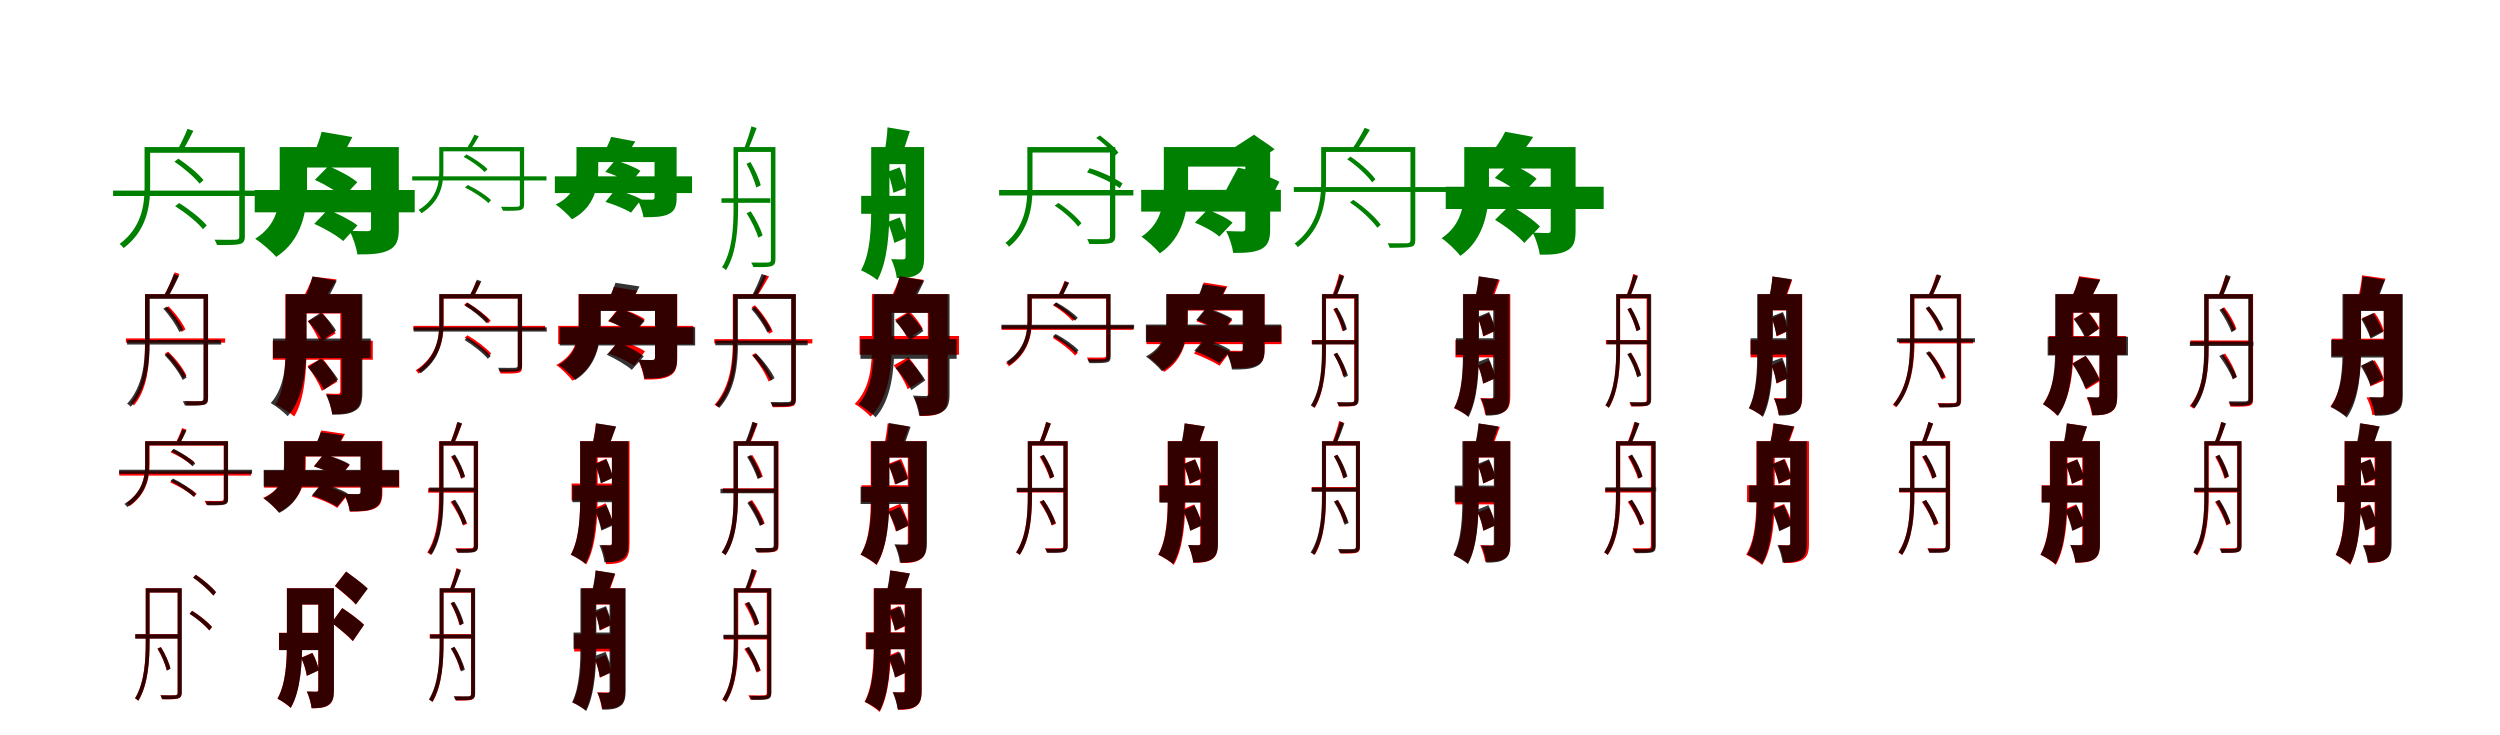 <?xml version="1.0" encoding="UTF-8"?>
<svg width="1700" height="500" xmlns="http://www.w3.org/2000/svg">
<rect width="100%" height="100%" fill="white"/>
<g fill="green" transform="translate(100 100) scale(0.1 -0.1)"><path d="M0.0 -0.0V-39.0H650.0V-0.0ZM-231.0 -296.0V-333.0H827.0V-296.0ZM-17.0 -0.0V-275.0C-17.0 -400.0 -40.0 -550.0 -187.0 -659.0C-177.0 -665.0 -165.0 -678.0 -160.0 -687.0C-6.0 -573.0 21.0 -407.0 21.0 -275.0V-0.0ZM627.0 0.0V-609.0C627.0 -625.0 622.0 -628.0 604.0 -630.0C587.0 -631.0 531.0 -631.0 459.0 -630.0C465.0 -641.0 473.0 -656.0 476.0 -666.0C560.0 -667.0 608.0 -666.0 633.0 -659.0C656.0 -652.0 665.0 -638.0 665.0 -608.0V0.0ZM275.0 124.0C260.0 85.0 230.0 21.0 207.0 -18.0L239.0 -30.0C262.0 7.0 290.0 61.0 315.0 110.0ZM186.0 -100.0C249.0 -141.0 321.0 -204.0 357.0 -249.0L384.0 -225.0C349.0 -181.0 276.0 -120.0 212.0 -79.0ZM191.0 -402.0C261.0 -446.0 341.0 -510.0 380.0 -558.0L406.0 -533.0C368.0 -487.0 287.0 -423.0 218.0 -381.0Z"/></g>
<g fill="green" transform="translate(200 100) scale(0.1 -0.1)"><path d="M0.0 0.0V-139.0H610.0V0.0ZM-268.0 -292.0V-444.0H820.0V-292.0ZM-98.0 0.0V-266.0C-98.0 -386.0 -111.0 -527.0 -265.0 -624.0C-225.0 -648.0 -150.0 -713.0 -122.0 -747.0C55.0 -633.0 88.0 -430.0 88.0 -270.0V0.0ZM523.0 0.0V-552.0C523.0 -566.0 516.0 -572.0 499.0 -572.0C482.0 -572.0 421.0 -572.0 377.0 -569.0C400.0 -613.0 424.0 -683.0 430.0 -730.0C521.0 -730.0 589.0 -728.0 642.0 -702.0C697.0 -676.0 712.0 -632.0 712.0 -555.0V0.0ZM187.0 104.0C177.0 61.0 154.0 2.0 137.0 -41.0L316.0 -79.0C338.0 -43.0 366.0 8.0 396.0 68.0ZM141.0 -223.0C208.0 -253.0 293.0 -303.0 333.0 -341.0L430.0 -239.0C386.0 -202.0 300.0 -156.0 233.0 -130.0ZM137.0 -522.0C204.0 -552.0 292.0 -602.0 334.0 -639.0L431.0 -533.0C385.0 -497.0 295.0 -452.0 229.0 -426.0Z"/></g>
<g fill="green" transform="translate(300 100) scale(0.1 -0.1)"><path d="M0.0 -0.0V-29.0H553.0V0.0ZM-197.0 -199.0V-227.0H716.0V-199.0ZM-13.0 0.0V-167.0C-13.0 -253.0 -33.0 -354.0 -154.0 -428.0C-146.0 -433.0 -138.0 -443.0 -134.0 -450.0C-8.0 -372.0 15.0 -259.0 15.0 -167.0V0.0ZM535.0 0.0V-391.0C535.0 -403.0 531.0 -404.0 517.0 -406.0C504.0 -407.0 462.0 -407.0 407.0 -406.0C411.0 -414.0 418.0 -425.0 420.0 -433.0C484.0 -434.0 521.0 -433.0 540.0 -428.0C557.0 -423.0 564.0 -412.0 564.0 -390.0V0.0ZM226.0 84.0C214.0 58.0 189.0 13.0 171.0 -14.0L195.0 -23.0C213.0 2.0 236.0 39.0 256.0 73.0ZM153.0 -67.0C205.0 -94.0 265.0 -138.0 296.0 -170.0L315.0 -150.0C285.0 -119.0 224.0 -77.0 172.0 -50.0ZM162.0 -275.0C220.0 -304.0 287.0 -347.0 321.0 -381.0L339.0 -361.0C306.0 -328.0 238.0 -285.0 181.0 -258.0Z"/></g>
<g fill="green" transform="translate(400 100) scale(0.1 -0.1)"><path d="M0.0 0.0V-102.0H525.0V0.0ZM-227.0 -199.0V-313.0H706.0V-199.0ZM-80.0 0.0V-155.0C-80.0 -235.0 -91.0 -327.0 -221.0 -391.0C-190.0 -411.0 -132.0 -464.0 -111.0 -491.0C39.0 -414.0 68.0 -273.0 68.0 -158.0V0.0ZM451.0 0.0V-343.0C451.0 -353.0 445.0 -358.0 432.0 -358.0C418.0 -358.0 368.0 -358.0 334.0 -355.0C352.0 -389.0 371.0 -441.0 375.0 -477.0C448.0 -477.0 502.0 -476.0 544.0 -457.0C588.0 -437.0 601.0 -404.0 601.0 -345.0V0.0ZM156.0 69.0C147.0 41.0 128.0 2.0 114.0 -27.0L257.0 -60.0C274.0 -36.0 296.0 -3.0 320.0 38.0ZM116.0 -169.0C174.0 -187.0 249.0 -220.0 285.0 -247.0L355.0 -162.0C316.0 -136.0 240.0 -106.0 182.0 -91.0ZM117.0 -373.0C175.0 -390.0 253.0 -422.0 291.0 -446.0L361.0 -356.0C320.0 -332.0 240.0 -304.0 183.0 -291.0Z"/></g>
<g fill="green" transform="translate(500 100) scale(0.1 -0.1)"><path d="M0.0 0.0V-33.0H258.0V-0.0ZM-94.0 -348.0V-379.0H238.0V-348.0ZM-12.0 -0.0V-410.0C-12.0 -539.0 -18.0 -702.0 -90.0 -818.0C-80.0 -822.0 -68.0 -832.0 -63.0 -837.0C10.0 -720.0 19.0 -542.0 19.0 -410.0V-0.0ZM242.0 0.0V-766.0C242.0 -781.0 237.0 -784.0 222.0 -785.0C209.0 -786.0 164.0 -786.0 108.0 -785.0C113.0 -794.0 120.0 -808.0 123.0 -816.0C189.0 -817.0 226.0 -816.0 246.0 -810.0C264.0 -803.0 273.0 -792.0 273.0 -765.0V0.0ZM110.0 141.0C99.0 99.0 77.0 31.0 60.0 -9.0L86.0 -19.0C104.0 19.0 126.0 79.0 145.0 129.0ZM76.0 -114.0C104.0 -164.0 131.0 -231.0 143.0 -275.0L173.0 -260.0C163.0 -218.0 133.0 -151.0 103.0 -102.0ZM77.0 -450.0C110.0 -502.0 143.0 -569.0 156.0 -616.0L186.0 -601.0C173.0 -557.0 139.0 -488.0 105.0 -437.0Z"/></g>
<g fill="green" transform="translate(600 100) scale(0.1 -0.1)"><path d="M0.0 0.0V-116.0H197.0V0.0ZM-144.0 -332.0V-454.0H229.0V-332.0ZM-76.0 0.0V-411.0C-76.0 -547.0 -80.0 -721.0 -145.0 -838.0C-114.0 -851.0 -57.0 -884.0 -34.0 -905.0C38.0 -776.0 48.0 -566.0 48.0 -411.0V0.0ZM158.0 0.0V-747.0C158.0 -758.0 153.0 -764.0 142.0 -764.0C129.0 -764.0 93.0 -764.0 60.0 -762.0C77.0 -796.0 95.0 -855.0 98.0 -891.0C161.0 -891.0 205.0 -888.0 239.0 -865.0C275.0 -844.0 284.0 -807.0 284.0 -748.0V0.0ZM35.0 134.0C33.0 84.0 24.0 15.0 16.0 -34.0L129.0 -63.0C146.0 -20.0 166.0 44.0 187.0 108.0ZM36.0 -168.0C52.0 -213.0 69.0 -272.0 75.0 -311.0L162.0 -277.0C156.0 -240.0 137.0 -182.0 118.0 -138.0ZM36.0 -510.0C54.0 -554.0 74.0 -613.0 81.0 -652.0L167.0 -615.0C159.0 -578.0 137.0 -521.0 118.0 -478.0Z"/></g>
<g fill="green" transform="translate(700 100) scale(0.1 -0.1)"><path d="M0.0 -0.0V-37.0H569.0V0.0ZM-206.0 -292.0V-329.0H707.0V-292.0ZM-14.0 0.0V-280.0C-14.0 -399.0 -34.0 -546.0 -163.0 -652.0C-155.0 -658.0 -144.0 -669.0 -139.0 -678.0C-3.0 -568.0 21.0 -407.0 21.0 -280.0V0.0ZM548.0 0.0V-605.0C548.0 -621.0 543.0 -624.0 527.0 -626.0C511.0 -627.0 459.0 -627.0 393.0 -626.0C398.0 -636.0 405.0 -650.0 408.0 -659.0C485.0 -661.0 530.0 -659.0 552.0 -653.0C574.0 -647.0 584.0 -634.0 584.0 -604.0V0.0ZM454.0 62.0C502.0 29.0 556.0 -23.0 581.0 -59.0L605.0 -38.0C582.0 -2.0 525.0 44.0 479.0 79.0ZM392.0 -172.0C471.0 -198.0 566.0 -244.0 615.0 -280.0L633.0 -247.0C583.0 -211.0 487.0 -167.0 410.0 -144.0ZM172.0 -398.0C232.0 -438.0 298.0 -496.0 331.0 -541.0L354.0 -518.0C324.0 -477.0 255.0 -418.0 197.0 -380.0Z"/></g>
<g fill="green" transform="translate(800 100) scale(0.1 -0.1)"><path d="M0.0 0.0V-133.0H538.0V0.0ZM-240.0 -291.0V-439.0H710.0V-291.0ZM-86.0 0.0V-264.0C-86.0 -380.0 -98.0 -515.0 -238.0 -610.0C-203.0 -632.0 -138.0 -692.0 -113.0 -723.0C49.0 -614.0 79.0 -419.0 79.0 -268.0V0.0ZM468.0 0.0V-555.0C468.0 -568.0 462.0 -574.0 447.0 -574.0C432.0 -574.0 378.0 -573.0 338.0 -571.0C359.0 -611.0 380.0 -676.0 386.0 -720.0C466.0 -720.0 528.0 -718.0 576.0 -694.0C624.0 -669.0 637.0 -628.0 637.0 -558.0V0.0ZM392.0 -4.0C436.0 -35.0 497.0 -84.0 524.0 -114.0L667.0 -15.0C635.0 13.0 567.0 54.0 527.0 84.0ZM338.0 -291.0C427.0 -317.0 554.0 -365.0 614.0 -402.0L700.0 -236.0C634.0 -200.0 506.0 -158.0 419.0 -140.0ZM125.0 -514.0C183.0 -537.0 257.0 -577.0 291.0 -609.0L382.0 -514.0C344.0 -483.0 268.0 -446.0 210.0 -427.0Z"/></g>
<g fill="green" transform="translate(900 100) scale(0.1 -0.1)"><path d="M0.0 0.0V-33.0H611.0V0.0ZM-202.0 -272.0V-305.0H864.0V-272.0ZM-16.0 0.0V-234.0C-16.0 -369.0 -39.0 -535.0 -197.0 -657.0C-189.0 -662.0 -179.0 -673.0 -175.0 -681.0C-10.0 -555.0 17.0 -375.0 17.0 -233.0V0.0ZM591.0 0.0V-632.0C591.0 -648.0 586.0 -652.0 569.0 -654.0C554.0 -655.0 501.0 -654.0 436.0 -654.0C441.0 -663.0 448.0 -677.0 450.0 -685.0C528.0 -685.0 572.0 -684.0 595.0 -678.0C616.0 -674.0 624.0 -661.0 624.0 -632.0V0.0ZM280.0 131.0C260.0 90.0 222.0 24.0 193.0 -15.0L221.0 -28.0C250.0 11.0 286.0 68.0 315.0 117.0ZM161.0 -83.0C226.0 -127.0 297.0 -193.0 331.0 -240.0L353.0 -219.0C320.0 -173.0 249.0 -108.0 183.0 -65.0ZM180.0 -377.0C252.0 -425.0 330.0 -498.0 366.0 -549.0L389.0 -528.0C353.0 -477.0 274.0 -406.0 202.0 -359.0Z"/></g>
<g fill="green" transform="translate(1000 100) scale(0.1 -0.1)"><path d="M0.0 0.0V-146.0H615.0V0.0ZM-169.0 -270.0V-421.0H905.0V-270.0ZM-43.0 0.0V-263.0C-43.0 -382.0 -55.0 -524.0 -197.0 -620.0C-161.0 -643.0 -94.0 -707.0 -70.0 -740.0C95.0 -627.0 125.0 -423.0 125.0 -267.0V0.0ZM545.0 0.0V-565.0C545.0 -579.0 539.0 -585.0 524.0 -585.0C510.0 -585.0 459.0 -583.0 423.0 -582.0C443.0 -622.0 465.0 -688.0 471.0 -732.0C548.0 -732.0 608.0 -730.0 654.0 -705.0C702.0 -680.0 714.0 -640.0 714.0 -567.0V0.0ZM235.0 104.0C212.0 55.0 170.0 -7.0 133.0 -53.0L301.0 -91.0C337.0 -52.0 384.0 3.0 426.0 69.0ZM165.0 -210.0C230.0 -241.0 310.0 -290.0 346.0 -326.0L449.0 -216.0C408.0 -180.0 330.0 -137.0 263.0 -112.0ZM166.0 -495.0C238.0 -538.0 324.0 -604.0 365.0 -652.0L472.0 -541.0C427.0 -494.0 340.0 -435.0 266.0 -396.0Z"/></g>
<g fill="red" transform="translate(100 200) scale(0.1 -0.1)"><path d="M0.0 0.0V-29.0H401.0V0.0ZM-144.0 -301.0V-330.0H531.0V-301.0ZM-14.0 0.0V-355.0C-14.0 -477.0 -23.0 -631.0 -112.0 -740.0C-104.0 -744.0 -93.0 -751.0 -89.0 -757.0C3.0 -646.0 15.0 -481.0 15.0 -354.0V0.0ZM385.0 0.0V-710.0C385.0 -723.0 380.0 -727.0 366.0 -728.0C354.0 -729.0 311.0 -729.0 258.0 -728.0C263.0 -736.0 268.0 -749.0 270.0 -756.0C335.0 -756.0 370.0 -756.0 389.0 -751.0C406.0 -745.0 414.0 -734.0 414.0 -709.0V0.0ZM188.0 148.0C172.0 103.0 140.0 33.0 116.0 -8.0L141.0 -17.0C165.0 22.0 197.0 85.0 220.0 137.0ZM122.0 -98.0C168.0 -145.0 215.0 -211.0 235.0 -257.0L261.0 -240.0C241.0 -195.0 194.0 -130.0 146.0 -83.0ZM120.0 -406.0C170.0 -454.0 221.0 -523.0 243.0 -570.0L268.0 -554.0C247.0 -506.0 195.0 -439.0 143.0 -391.0Z"/></g>
<g fill="black" opacity=".8" transform="translate(100 200) scale(0.1 -0.1)"><path d="M0.0 0.0V-32.0H402.0V0.0ZM-136.0 -312.0V-343.0H504.0V-312.0ZM-14.0 0.0V-330.0C-14.0 -461.0 -27.0 -626.0 -136.0 -746.0C-127.0 -750.0 -116.0 -760.0 -111.0 -766.0C1.0 -645.0 18.0 -466.0 18.0 -329.0V0.0ZM384.0 0.0V-708.0C384.0 -723.0 379.0 -727.0 364.0 -728.0C350.0 -729.0 302.0 -729.0 243.0 -728.0C248.0 -737.0 255.0 -751.0 258.0 -758.0C328.0 -759.0 367.0 -758.0 388.0 -752.0C407.0 -747.0 415.0 -735.0 415.0 -707.0V0.0ZM182.0 137.0C167.0 95.0 138.0 28.0 116.0 -11.0L142.0 -23.0C165.0 16.0 193.0 75.0 217.0 124.0ZM110.0 -99.0C154.0 -146.0 199.0 -213.0 220.0 -258.0L246.0 -241.0C226.0 -197.0 179.0 -131.0 134.0 -85.0ZM119.0 -414.0C168.0 -465.0 220.0 -535.0 242.0 -584.0L269.0 -567.0C246.0 -519.0 194.0 -449.0 144.0 -400.0Z"/></g>
<g fill="red" transform="translate(200 200) scale(0.1 -0.1)"><path d="M0.0 0.0V-132.0H356.0V0.0ZM-145.0 -317.0V-446.0H535.0V-317.0ZM-60.0 0.0V-369.0C-60.0 -493.0 -64.0 -648.0 -126.0 -751.0C-91.0 -766.0 -26.0 -808.0 1.0 -832.0C73.0 -714.0 84.0 -515.0 84.0 -370.0V0.0ZM314.0 0.0V-661.0C314.0 -673.0 310.0 -678.0 297.0 -678.0C285.0 -678.0 247.0 -678.0 217.0 -676.0C235.0 -713.0 255.0 -776.0 259.0 -816.0C324.0 -816.0 372.0 -812.0 410.0 -789.0C448.0 -765.0 458.0 -727.0 458.0 -663.0V0.0ZM126.0 119.0C110.0 70.0 80.0 7.0 51.0 -40.0L179.0 -63.0C211.0 -23.0 253.0 36.0 289.0 100.0ZM94.0 -184.0C126.0 -228.0 161.0 -290.0 176.0 -330.0L282.0 -268.0C265.0 -229.0 229.0 -173.0 195.0 -130.0ZM91.0 -489.0C129.0 -540.0 171.0 -612.0 189.0 -658.0L294.0 -595.0C274.0 -550.0 232.0 -484.0 191.0 -435.0Z"/></g>
<g fill="black" opacity=".8" transform="translate(200 200) scale(0.1 -0.1)"><path d="M0.0 0.0V-129.0H373.0V0.0ZM-144.0 -302.0V-435.0H521.0V-302.0ZM-56.0 0.0V-346.0C-56.0 -474.0 -63.0 -634.0 -159.0 -741.0C-127.0 -758.0 -67.0 -804.0 -44.0 -830.0C66.0 -709.0 84.0 -502.0 84.0 -348.0V0.0ZM323.0 0.0V-668.0C323.0 -680.0 317.0 -686.0 305.0 -686.0C292.0 -686.0 251.0 -685.0 217.0 -683.0C235.0 -719.0 255.0 -781.0 259.0 -820.0C326.0 -820.0 376.0 -817.0 414.0 -793.0C454.0 -771.0 464.0 -733.0 464.0 -669.0V0.0ZM125.0 120.0C113.0 70.0 88.0 4.0 66.0 -43.0L201.0 -75.0C227.0 -34.0 260.0 26.0 290.0 91.0ZM93.0 -184.0C130.0 -223.0 173.0 -277.0 191.0 -315.0L285.0 -248.0C265.0 -211.0 222.0 -160.0 182.0 -125.0ZM94.0 -498.0C135.0 -543.0 182.0 -606.0 203.0 -650.0L299.0 -581.0C275.0 -539.0 226.0 -480.0 183.0 -438.0Z"/></g>
<g fill="red" transform="translate(300 200) scale(0.1 -0.1)"><path d="M0.0 0.0V-30.0H539.0V0.0ZM-189.0 -216.0V-245.0H707.0V-216.0ZM-12.0 0.0V-197.0C-12.0 -302.0 -35.0 -428.0 -173.0 -518.0C-167.0 -523.0 -158.0 -534.0 -155.0 -541.0C-9.0 -445.0 17.0 -309.0 17.0 -197.0V0.0ZM521.0 0.0V-495.0C521.0 -508.0 517.0 -511.0 504.0 -512.0C490.0 -513.0 447.0 -513.0 391.0 -512.0C396.0 -521.0 402.0 -533.0 404.0 -540.0C469.0 -541.0 506.0 -540.0 526.0 -535.0C544.0 -530.0 550.0 -519.0 550.0 -495.0V0.0ZM238.0 89.0C229.0 59.0 208.0 12.0 192.0 -17.0L217.0 -26.0C234.0 2.0 251.0 42.0 268.0 79.0ZM156.0 -73.0C216.0 -108.0 284.0 -161.0 318.0 -199.0L337.0 -181.0C304.0 -143.0 235.0 -91.0 176.0 -56.0ZM159.0 -296.0C219.0 -332.0 287.0 -385.0 321.0 -423.0L340.0 -404.0C307.0 -366.0 238.0 -314.0 179.0 -280.0Z"/></g>
<g fill="black" opacity=".8" transform="translate(300 200) scale(0.1 -0.1)"><path d="M0.0 0.0V-30.0H539.0V0.0ZM-187.0 -226.0V-255.0H718.0V-226.0ZM-13.0 0.0V-198.0C-13.0 -301.0 -33.0 -425.0 -160.0 -516.0C-153.0 -521.0 -144.0 -531.0 -140.0 -538.0C-7.0 -443.0 15.0 -307.0 15.0 -198.0V0.0ZM521.0 0.0V-484.0C521.0 -497.0 517.0 -499.0 502.0 -501.0C489.0 -502.0 444.0 -501.0 387.0 -501.0C391.0 -509.0 398.0 -521.0 400.0 -528.0C467.0 -529.0 505.0 -528.0 525.0 -523.0C543.0 -518.0 550.0 -507.0 550.0 -483.0V0.0ZM243.0 98.0C232.0 67.0 208.0 15.0 189.0 -16.0L214.0 -24.0C233.0 5.0 255.0 49.0 273.0 88.0ZM159.0 -77.0C214.0 -110.0 276.0 -160.0 307.0 -197.0L326.0 -177.0C296.0 -141.0 234.0 -92.0 179.0 -60.0ZM159.0 -312.0C218.0 -348.0 285.0 -401.0 317.0 -440.0L337.0 -421.0C305.0 -382.0 237.0 -330.0 178.0 -295.0Z"/></g>
<g fill="red" transform="translate(400 200) scale(0.1 -0.1)"><path d="M0.0 0.0V-112.0H523.0V0.0ZM-204.0 -216.0V-340.0H715.0V-216.0ZM-66.0 0.0V-194.0C-66.0 -292.0 -78.0 -405.0 -217.0 -482.0C-186.0 -503.0 -128.0 -560.0 -107.0 -589.0C53.0 -497.0 83.0 -330.0 83.0 -198.0V0.0ZM454.0 0.0V-432.0C454.0 -445.0 449.0 -449.0 435.0 -449.0C422.0 -449.0 373.0 -449.0 340.0 -447.0C358.0 -483.0 376.0 -542.0 381.0 -581.0C452.0 -581.0 507.0 -580.0 550.0 -558.0C593.0 -537.0 605.0 -500.0 605.0 -435.0V0.0ZM173.0 49.0C166.0 17.0 149.0 -27.0 136.0 -59.0L279.0 -85.0C294.0 -59.0 312.0 -22.0 334.0 23.0ZM136.0 -185.0C196.0 -204.0 273.0 -240.0 309.0 -268.0L384.0 -170.0C343.0 -142.0 265.0 -110.0 206.0 -95.0ZM138.0 -404.0C198.0 -423.0 275.0 -459.0 311.0 -487.0L386.0 -389.0C345.0 -361.0 267.0 -329.0 208.0 -314.0Z"/></g>
<g fill="black" opacity=".8" transform="translate(400 200) scale(0.1 -0.1)"><path d="M0.0 0.0V-115.0H522.0V0.0ZM-194.0 -225.0V-349.0H727.0V-225.0ZM-64.0 0.0V-201.0C-64.0 -295.0 -74.0 -406.0 -201.0 -482.0C-169.0 -502.0 -110.0 -556.0 -89.0 -584.0C57.0 -494.0 85.0 -332.0 85.0 -204.0V0.0ZM454.0 0.0V-432.0C454.0 -443.0 448.0 -448.0 435.0 -448.0C422.0 -448.0 374.0 -448.0 340.0 -445.0C358.0 -480.0 378.0 -536.0 382.0 -574.0C454.0 -574.0 507.0 -572.0 549.0 -552.0C592.0 -530.0 604.0 -496.0 604.0 -434.0V0.0ZM185.0 77.0C175.0 42.0 153.0 -5.0 134.0 -40.0L279.0 -66.0C299.0 -37.0 324.0 4.0 349.0 52.0ZM137.0 -182.0C195.0 -206.0 269.0 -245.0 304.0 -275.0L384.0 -182.0C346.0 -153.0 272.0 -118.0 213.0 -99.0ZM126.0 -412.0C185.0 -439.0 260.0 -483.0 296.0 -515.0L378.0 -423.0C339.0 -391.0 262.0 -352.0 203.0 -329.0Z"/></g>
<g fill="red" transform="translate(500 200) scale(0.1 -0.1)"><path d="M0.0 0.0V-29.0H398.0V0.0ZM-143.0 -306.0V-335.0H524.0V-306.0ZM-17.0 0.0V-315.0C-17.0 -452.0 -30.0 -626.0 -141.0 -753.0C-134.0 -756.0 -122.0 -764.0 -117.0 -770.0C-3.0 -642.0 12.0 -456.0 12.0 -315.0V0.0ZM382.0 0.0V-721.0C382.0 -736.0 376.0 -740.0 362.0 -741.0C348.0 -742.0 301.0 -742.0 244.0 -741.0C248.0 -749.0 253.0 -762.0 255.0 -769.0C326.0 -769.0 364.0 -769.0 384.0 -763.0C403.0 -759.0 411.0 -747.0 411.0 -721.0V0.0ZM196.0 130.0C178.0 89.0 144.0 25.0 116.0 -13.0L142.0 -21.0C170.0 16.0 203.0 73.0 230.0 121.0ZM111.0 -89.0C160.0 -143.0 209.0 -219.0 229.0 -270.0L255.0 -255.0C235.0 -205.0 185.0 -130.0 134.0 -76.0ZM113.0 -414.0C160.0 -468.0 207.0 -543.0 226.0 -594.0L251.0 -580.0C233.0 -529.0 186.0 -455.0 137.0 -401.0Z"/></g>
<g fill="black" opacity=".8" transform="translate(500 200) scale(0.1 -0.1)"><path d="M0.0 0.0V-33.0H398.0V0.0ZM-136.0 -316.0V-348.0H492.0V-316.0ZM-14.0 0.0V-337.0C-14.0 -469.0 -26.0 -634.0 -134.0 -753.0C-124.0 -757.0 -113.0 -768.0 -109.0 -774.0C2.0 -653.0 18.0 -473.0 18.0 -337.0V0.0ZM380.0 0.0V-713.0C380.0 -729.0 375.0 -732.0 360.0 -734.0C346.0 -735.0 298.0 -734.0 239.0 -734.0C244.0 -742.0 251.0 -756.0 253.0 -764.0C324.0 -765.0 363.0 -764.0 384.0 -758.0C403.0 -752.0 412.0 -740.0 412.0 -713.0V0.0ZM179.0 137.0C164.0 96.0 135.0 28.0 113.0 -11.0L140.0 -23.0C163.0 16.0 190.0 75.0 214.0 124.0ZM109.0 -101.0C152.0 -148.0 197.0 -215.0 218.0 -261.0L244.0 -243.0C225.0 -200.0 179.0 -133.0 134.0 -86.0ZM118.0 -419.0C167.0 -470.0 218.0 -540.0 240.0 -589.0L267.0 -571.0C245.0 -524.0 193.0 -454.0 143.0 -405.0Z"/></g>
<g fill="red" transform="translate(600 200) scale(0.1 -0.1)"><path d="M0.0 0.0V-126.0H347.0V0.0ZM-155.0 -285.0V-412.0H521.0V-285.0ZM-71.0 0.0V-348.0C-71.0 -479.0 -80.0 -640.0 -188.0 -747.0C-158.0 -763.0 -102.0 -808.0 -80.0 -833.0C43.0 -712.0 63.0 -503.0 63.0 -349.0V0.0ZM309.0 0.0V-687.0C309.0 -699.0 305.0 -704.0 293.0 -704.0C282.0 -704.0 246.0 -704.0 217.0 -702.0C234.0 -736.0 253.0 -793.0 257.0 -829.0C319.0 -829.0 364.0 -826.0 399.0 -805.0C435.0 -783.0 444.0 -748.0 444.0 -689.0V0.0ZM119.0 120.0C104.0 70.0 75.0 4.0 48.0 -43.0L179.0 -69.0C208.0 -28.0 246.0 32.0 281.0 97.0ZM86.0 -174.0C120.0 -213.0 157.0 -268.0 172.0 -304.0L275.0 -237.0C258.0 -201.0 221.0 -152.0 184.0 -116.0ZM77.0 -484.0C116.0 -533.0 156.0 -601.0 172.0 -646.0L278.0 -583.0C259.0 -539.0 218.0 -475.0 177.0 -429.0Z"/></g>
<g fill="black" opacity=".8" transform="translate(600 200) scale(0.1 -0.1)"><path d="M0.0 0.0V-128.0H365.0V0.0ZM-149.0 -306.0V-440.0H505.0V-306.0ZM-60.0 0.0V-351.0C-60.0 -480.0 -67.0 -642.0 -162.0 -750.0C-130.0 -767.0 -69.0 -812.0 -46.0 -838.0C63.0 -716.0 81.0 -508.0 81.0 -353.0V0.0ZM315.0 0.0V-674.0C315.0 -687.0 309.0 -693.0 297.0 -693.0C284.0 -693.0 242.0 -692.0 208.0 -690.0C226.0 -726.0 246.0 -788.0 250.0 -827.0C318.0 -827.0 368.0 -825.0 406.0 -801.0C447.0 -778.0 457.0 -740.0 457.0 -676.0V0.0ZM118.0 122.0C107.0 72.0 84.0 6.0 63.0 -42.0L198.0 -75.0C223.0 -33.0 255.0 27.0 285.0 92.0ZM89.0 -184.0C125.0 -224.0 167.0 -279.0 185.0 -316.0L279.0 -251.0C259.0 -215.0 216.0 -163.0 178.0 -127.0ZM90.0 -503.0C130.0 -547.0 176.0 -609.0 197.0 -653.0L292.0 -586.0C269.0 -544.0 221.0 -486.0 179.0 -443.0Z"/></g>
<g fill="red" transform="translate(700 200) scale(0.1 -0.1)"><path d="M0.0 0.0V-30.0H539.0V0.0ZM-189.0 -214.0V-243.0H707.0V-214.0ZM-13.0 0.0V-178.0C-13.0 -273.0 -33.0 -386.0 -159.0 -469.0C-152.0 -474.0 -143.0 -484.0 -139.0 -491.0C-8.0 -404.0 17.0 -279.0 17.0 -178.0V0.0ZM521.0 0.0V-416.0C521.0 -427.0 517.0 -430.0 504.0 -431.0C490.0 -432.0 447.0 -432.0 391.0 -431.0C396.0 -440.0 402.0 -451.0 404.0 -460.0C469.0 -460.0 507.0 -460.0 525.0 -454.0C544.0 -448.0 550.0 -437.0 550.0 -415.0V0.0ZM238.0 89.0C229.0 60.0 208.0 13.0 192.0 -17.0L217.0 -26.0C233.0 2.0 251.0 42.0 268.0 79.0ZM160.0 -76.0C210.0 -105.0 266.0 -151.0 293.0 -183.0L313.0 -165.0C285.0 -132.0 229.0 -88.0 180.0 -59.0ZM159.0 -298.0C215.0 -331.0 279.0 -381.0 310.0 -418.0L329.0 -399.0C298.0 -363.0 234.0 -314.0 179.0 -281.0Z"/></g>
<g fill="black" opacity=".8" transform="translate(700 200) scale(0.1 -0.1)"><path d="M0.0 0.0V-29.0H541.0V0.0ZM-190.0 -208.0V-236.0H712.0V-208.0ZM-13.0 0.0V-177.0C-13.0 -269.0 -33.0 -380.0 -156.0 -460.0C-148.0 -465.0 -140.0 -475.0 -136.0 -482.0C-8.0 -397.0 15.0 -275.0 15.0 -177.0V0.0ZM524.0 0.0V-427.0C524.0 -439.0 519.0 -441.0 505.0 -443.0C492.0 -444.0 450.0 -443.0 395.0 -443.0C399.0 -450.0 406.0 -462.0 408.0 -469.0C472.0 -470.0 509.0 -469.0 528.0 -464.0C545.0 -460.0 552.0 -449.0 552.0 -426.0V0.0ZM241.0 87.0C232.0 59.0 210.0 12.0 194.0 -16.0L218.0 -24.0C234.0 3.0 253.0 42.0 270.0 77.0ZM163.0 -73.0C217.0 -102.0 279.0 -148.0 310.0 -181.0L329.0 -161.0C298.0 -128.0 236.0 -84.0 182.0 -56.0ZM159.0 -287.0C217.0 -319.0 283.0 -366.0 316.0 -402.0L334.0 -382.0C302.0 -347.0 235.0 -300.0 178.0 -271.0Z"/></g>
<g fill="red" transform="translate(800 200) scale(0.1 -0.1)"><path d="M0.0 0.0V-112.0H523.0V0.0ZM-204.0 -216.0V-340.0H715.0V-216.0ZM-66.0 0.0V-172.0C-66.0 -258.0 -76.0 -358.0 -192.0 -428.0C-162.0 -447.0 -105.0 -501.0 -84.0 -529.0C51.0 -445.0 77.0 -295.0 77.0 -176.0V0.0ZM454.0 0.0V-371.0C454.0 -382.0 449.0 -386.0 435.0 -386.0C422.0 -386.0 373.0 -386.0 338.0 -385.0C356.0 -417.0 374.0 -469.0 379.0 -504.0C450.0 -504.0 504.0 -503.0 546.0 -484.0C588.0 -465.0 600.0 -433.0 600.0 -374.0V0.0ZM185.0 79.0C178.0 47.0 161.0 3.0 148.0 -29.0L291.0 -55.0C306.0 -29.0 324.0 8.0 346.0 53.0ZM136.0 -185.0C196.0 -204.0 273.0 -240.0 310.0 -268.0L379.0 -176.0C338.0 -148.0 260.0 -116.0 201.0 -101.0ZM119.0 -404.0C177.0 -425.0 255.0 -462.0 293.0 -487.0L363.0 -394.0C322.0 -369.0 242.0 -337.0 186.0 -320.0Z"/></g>
<g fill="black" opacity=".8" transform="translate(800 200) scale(0.1 -0.1)"><path d="M0.0 0.0V-107.0H520.0V0.0ZM-208.0 -207.0V-325.0H712.0V-207.0ZM-70.0 0.0V-172.0C-70.0 -257.0 -81.0 -356.0 -208.0 -424.0C-178.0 -444.0 -120.0 -497.0 -99.0 -524.0C48.0 -443.0 76.0 -294.0 76.0 -175.0V0.0ZM450.0 0.0V-377.0C450.0 -388.0 444.0 -393.0 432.0 -393.0C418.0 -393.0 370.0 -392.0 337.0 -390.0C354.0 -424.0 373.0 -476.0 377.0 -513.0C448.0 -513.0 502.0 -512.0 543.0 -492.0C586.0 -472.0 598.0 -439.0 598.0 -379.0V0.0ZM179.0 67.0C171.0 37.0 154.0 -5.0 139.0 -36.0L280.0 -60.0C296.0 -34.0 316.0 2.0 338.0 44.0ZM134.0 -176.0C193.0 -196.0 269.0 -231.0 305.0 -259.0L379.0 -168.0C339.0 -141.0 262.0 -110.0 203.0 -93.0ZM121.0 -386.0C179.0 -407.0 255.0 -443.0 292.0 -471.0L367.0 -381.0C327.0 -353.0 249.0 -321.0 191.0 -304.0Z"/></g>
<g fill="red" transform="translate(900 200) scale(0.1 -0.1)"><path d="M0.0 0.0V-30.0H222.0V0.0ZM-80.0 -312.0V-341.0H223.0V-312.0ZM-9.0 0.0V-366.0C-9.0 -488.0 -15.0 -645.0 -81.0 -757.0C-75.0 -760.0 -63.0 -768.0 -59.0 -773.0C8.0 -660.0 17.0 -491.0 17.0 -366.0V0.0ZM208.0 0.0V-719.0C208.0 -732.0 203.0 -736.0 192.0 -737.0C180.0 -737.0 141.0 -738.0 92.0 -736.0C96.0 -745.0 101.0 -757.0 104.0 -764.0C161.0 -764.0 194.0 -764.0 211.0 -759.0C227.0 -753.0 235.0 -742.0 235.0 -719.0V0.0ZM106.0 137.0C97.0 95.0 75.0 29.0 59.0 -11.0L83.0 -20.0C100.0 17.0 119.0 77.0 137.0 126.0ZM66.0 -102.0C94.0 -148.0 119.0 -210.0 128.0 -251.0L153.0 -239.0C144.0 -199.0 117.0 -137.0 88.0 -92.0ZM71.0 -410.0C99.0 -456.0 124.0 -518.0 133.0 -559.0L157.0 -547.0C149.0 -507.0 122.0 -445.0 93.0 -400.0Z"/></g>
<g fill="black" opacity=".8" transform="translate(900 200) scale(0.1 -0.1)"><path d="M0.0 0.0V-28.0H226.0V0.0ZM-77.0 -314.0V-342.0H232.0V-314.0ZM-11.0 0.0V-366.0C-11.0 -489.0 -16.0 -645.0 -87.0 -757.0C-78.0 -761.0 -68.0 -769.0 -63.0 -773.0C8.0 -661.0 16.0 -491.0 16.0 -366.0V0.0ZM212.0 0.0V-717.0C212.0 -731.0 207.0 -734.0 193.0 -735.0C182.0 -736.0 141.0 -736.0 92.0 -735.0C96.0 -743.0 103.0 -756.0 105.0 -762.0C164.0 -763.0 197.0 -762.0 215.0 -757.0C231.0 -751.0 239.0 -741.0 239.0 -717.0V0.0ZM110.0 131.0C101.0 92.0 80.0 28.0 64.0 -9.0L87.0 -17.0C104.0 19.0 124.0 75.0 141.0 121.0ZM70.0 -102.0C97.0 -149.0 123.0 -212.0 134.0 -253.0L159.0 -240.0C150.0 -200.0 122.0 -137.0 93.0 -92.0ZM68.0 -409.0C99.0 -458.0 128.0 -523.0 139.0 -568.0L166.0 -555.0C155.0 -513.0 124.0 -447.0 92.0 -398.0Z"/></g>
<g fill="red" transform="translate(1000 200) scale(0.1 -0.1)"><path d="M0.0 0.0V-111.0H187.0V0.0ZM-103.0 -313.0V-430.0H236.0V-313.0ZM-49.0 0.0V-379.0C-49.0 -506.0 -54.0 -667.0 -113.0 -776.0C-86.0 -787.0 -38.0 -813.0 -18.0 -830.0C46.0 -712.0 54.0 -521.0 54.0 -379.0V0.0ZM164.0 0.0V-691.0C164.0 -704.0 160.0 -708.0 148.0 -708.0C136.0 -708.0 99.0 -709.0 65.0 -707.0C80.0 -737.0 96.0 -788.0 99.0 -820.0C158.0 -820.0 200.0 -817.0 231.0 -798.0C261.0 -779.0 270.0 -747.0 270.0 -692.0V0.0ZM56.0 120.0C53.0 72.0 43.0 8.0 32.0 -39.0L137.0 -64.0C155.0 -24.0 177.0 36.0 199.0 97.0ZM49.0 -165.0C67.0 -203.0 82.0 -254.0 86.0 -288.0L168.0 -251.0C163.0 -218.0 146.0 -168.0 125.0 -132.0ZM49.0 -486.0C67.0 -524.0 82.0 -575.0 86.0 -609.0L168.0 -572.0C163.0 -539.0 146.0 -489.0 125.0 -453.0Z"/></g>
<g fill="black" opacity=".8" transform="translate(1000 200) scale(0.1 -0.1)"><path d="M0.0 0.0V-110.0H184.0V0.0ZM-100.0 -300.0V-413.0H240.0V-300.0ZM-52.0 0.0V-380.0C-52.0 -505.0 -55.0 -666.0 -111.0 -774.0C-84.0 -786.0 -34.0 -816.0 -14.0 -836.0C49.0 -716.0 57.0 -522.0 57.0 -379.0V0.0ZM154.0 0.0V-696.0C154.0 -706.0 150.0 -712.0 140.0 -712.0C129.0 -712.0 99.0 -711.0 71.0 -710.0C86.0 -740.0 102.0 -794.0 105.0 -826.0C158.0 -826.0 196.0 -823.0 225.0 -802.0C256.0 -783.0 264.0 -750.0 264.0 -697.0V0.0ZM56.0 121.0C52.0 73.0 40.0 8.0 27.0 -38.0L127.0 -60.0C146.0 -20.0 168.0 41.0 189.0 101.0ZM49.0 -154.0C64.0 -196.0 80.0 -250.0 85.0 -286.0L167.0 -249.0C162.0 -215.0 145.0 -162.0 126.0 -122.0ZM43.0 -464.0C62.0 -509.0 79.0 -568.0 85.0 -608.0L168.0 -572.0C161.0 -534.0 142.0 -477.0 122.0 -433.0Z"/></g>
<g fill="red" transform="translate(1100 200) scale(0.1 -0.1)"><path d="M0.0 0.0V-30.0H213.0V0.0ZM-80.0 -312.0V-341.0H215.0V-312.0ZM-9.0 0.0V-366.0C-9.0 -488.0 -15.0 -645.0 -81.0 -757.0C-75.0 -760.0 -63.0 -768.0 -59.0 -773.0C8.0 -660.0 17.0 -491.0 17.0 -366.0V0.0ZM197.0 0.0V-719.0C197.0 -732.0 192.0 -736.0 180.0 -737.0C168.0 -737.0 129.0 -738.0 80.0 -736.0C84.0 -745.0 89.0 -757.0 92.0 -764.0C150.0 -764.0 182.0 -764.0 199.0 -759.0C215.0 -753.0 223.0 -742.0 223.0 -719.0V0.0ZM106.0 137.0C97.0 95.0 75.0 29.0 59.0 -11.0L83.0 -20.0C100.0 17.0 119.0 77.0 137.0 126.0ZM66.0 -102.0C94.0 -148.0 119.0 -210.0 128.0 -251.0L153.0 -239.0C144.0 -199.0 117.0 -137.0 88.0 -92.0ZM71.0 -410.0C99.0 -456.0 124.0 -518.0 133.0 -559.0L157.0 -547.0C149.0 -507.0 122.0 -445.0 93.0 -400.0Z"/></g>
<g fill="black" opacity=".8" transform="translate(1100 200) scale(0.1 -0.1)"><path d="M0.0 0.0V-28.0H215.0V0.0ZM-74.0 -314.0V-341.0H217.0V-314.0ZM-10.0 0.0V-367.0C-10.0 -490.0 -16.0 -646.0 -84.0 -757.0C-75.0 -760.0 -65.0 -769.0 -61.0 -773.0C8.0 -661.0 16.0 -492.0 16.0 -367.0V0.0ZM202.0 0.0V-718.0C202.0 -732.0 197.0 -734.0 183.0 -735.0C172.0 -736.0 132.0 -736.0 83.0 -735.0C87.0 -743.0 94.0 -755.0 96.0 -762.0C154.0 -763.0 187.0 -762.0 205.0 -757.0C220.0 -751.0 228.0 -742.0 228.0 -717.0V0.0ZM107.0 130.0C98.0 91.0 78.0 28.0 62.0 -9.0L84.0 -17.0C101.0 19.0 121.0 75.0 137.0 121.0ZM68.0 -103.0C94.0 -149.0 119.0 -212.0 129.0 -253.0L155.0 -239.0C146.0 -200.0 119.0 -138.0 91.0 -92.0ZM65.0 -408.0C95.0 -457.0 123.0 -522.0 133.0 -566.0L160.0 -554.0C150.0 -512.0 120.0 -446.0 89.0 -397.0Z"/></g>
<g fill="red" transform="translate(1200 200) scale(0.1 -0.1)"><path d="M0.0 0.0V-111.0H175.0V0.0ZM-96.0 -313.0V-430.0H222.0V-313.0ZM-46.0 0.0V-379.0C-46.0 -506.0 -50.0 -667.0 -106.0 -776.0C-81.0 -787.0 -36.0 -813.0 -17.0 -830.0C43.0 -712.0 51.0 -521.0 51.0 -379.0V0.0ZM154.0 0.0V-691.0C154.0 -704.0 151.0 -708.0 140.0 -708.0C129.0 -708.0 94.0 -709.0 62.0 -707.0C76.0 -737.0 91.0 -788.0 94.0 -820.0C149.0 -820.0 188.0 -817.0 217.0 -798.0C246.0 -779.0 255.0 -747.0 255.0 -692.0V0.0ZM53.0 120.0C50.0 72.0 40.0 8.0 30.0 -39.0L129.0 -64.0C146.0 -24.0 166.0 36.0 187.0 97.0ZM46.0 -165.0C64.0 -203.0 77.0 -254.0 81.0 -288.0L158.0 -251.0C153.0 -218.0 137.0 -168.0 118.0 -132.0ZM46.0 -486.0C64.0 -524.0 77.0 -575.0 81.0 -609.0L158.0 -572.0C153.0 -539.0 137.0 -489.0 118.0 -453.0Z"/></g>
<g fill="black" opacity=".8" transform="translate(1200 200) scale(0.1 -0.1)"><path d="M0.0 0.0V-109.0H174.0V0.0ZM-96.0 -300.0V-411.0H225.0V-300.0ZM-51.0 0.0V-381.0C-51.0 -506.0 -54.0 -668.0 -108.0 -776.0C-81.0 -787.0 -32.0 -816.0 -12.0 -835.0C48.0 -716.0 56.0 -522.0 56.0 -381.0V0.0ZM145.0 0.0V-698.0C145.0 -708.0 140.0 -713.0 131.0 -713.0C120.0 -713.0 91.0 -713.0 64.0 -711.0C78.0 -741.0 94.0 -794.0 97.0 -826.0C149.0 -826.0 187.0 -823.0 215.0 -802.0C245.0 -783.0 253.0 -751.0 253.0 -698.0V0.0ZM53.0 120.0C49.0 72.0 38.0 8.0 26.0 -38.0L124.0 -60.0C142.0 -19.0 163.0 41.0 184.0 101.0ZM47.0 -152.0C61.0 -194.0 75.0 -249.0 80.0 -284.0L161.0 -249.0C157.0 -215.0 142.0 -162.0 124.0 -122.0ZM41.0 -461.0C58.0 -506.0 74.0 -566.0 79.0 -605.0L161.0 -571.0C155.0 -533.0 138.0 -476.0 119.0 -432.0Z"/></g>
<g fill="red" transform="translate(1300 200) scale(0.1 -0.1)"><path d="M0.0 0.0V-29.0H325.0V0.0ZM-87.0 -306.0V-335.0H417.0V-306.0ZM-10.0 0.0V-315.0C-10.0 -452.0 -22.0 -626.0 -129.0 -753.0C-122.0 -756.0 -111.0 -764.0 -107.0 -770.0C3.0 -642.0 19.0 -456.0 19.0 -315.0V0.0ZM308.0 0.0V-721.0C308.0 -736.0 302.0 -740.0 289.0 -741.0C276.0 -742.0 231.0 -742.0 175.0 -741.0C180.0 -749.0 185.0 -762.0 186.0 -769.0C254.0 -769.0 291.0 -769.0 310.0 -763.0C329.0 -759.0 336.0 -747.0 336.0 -721.0V0.0ZM166.0 132.0C155.0 91.0 132.0 27.0 113.0 -11.0L137.0 -21.0C156.0 16.0 179.0 74.0 197.0 121.0ZM96.0 -99.0C133.0 -144.0 169.0 -206.0 184.0 -248.0L209.0 -233.0C193.0 -192.0 157.0 -131.0 119.0 -86.0ZM102.0 -404.0C145.0 -457.0 188.0 -531.0 206.0 -581.0L232.0 -567.0C213.0 -518.0 170.0 -444.0 125.0 -391.0Z"/></g>
<g fill="black" opacity=".8" transform="translate(1300 200) scale(0.1 -0.1)"><path d="M0.0 0.0V-28.0H320.0V0.0ZM-101.0 -300.0V-328.0H430.0V-300.0ZM-12.0 0.0V-321.0C-12.0 -455.0 -22.0 -625.0 -124.0 -749.0C-116.0 -753.0 -107.0 -761.0 -103.0 -766.0C1.0 -641.0 15.0 -458.0 15.0 -320.0V0.0ZM306.0 0.0V-724.0C306.0 -739.0 301.0 -743.0 286.0 -744.0C275.0 -745.0 231.0 -744.0 179.0 -744.0C183.0 -751.0 189.0 -764.0 191.0 -771.0C254.0 -771.0 289.0 -770.0 308.0 -765.0C325.0 -761.0 333.0 -750.0 333.0 -724.0V0.0ZM172.0 135.0C159.0 94.0 133.0 27.0 112.0 -11.0L134.0 -20.0C156.0 18.0 182.0 78.0 201.0 125.0ZM95.0 -95.0C135.0 -143.0 175.0 -209.0 192.0 -254.0L215.0 -239.0C199.0 -196.0 158.0 -129.0 116.0 -83.0ZM96.0 -400.0C140.0 -452.0 183.0 -525.0 199.0 -574.0L224.0 -560.0C207.0 -512.0 163.0 -440.0 118.0 -388.0Z"/></g>
<g fill="red" transform="translate(1400 200) scale(0.1 -0.1)"><path d="M0.0 0.0V-126.0H326.0V0.0ZM-68.0 -285.0V-412.0H457.0V-285.0ZM-20.0 0.0V-348.0C-20.0 -476.0 -27.0 -638.0 -108.0 -747.0C-81.0 -762.0 -29.0 -804.0 -10.0 -827.0C85.0 -705.0 100.0 -498.0 100.0 -349.0V0.0ZM276.0 0.0V-687.0C276.0 -700.0 272.0 -704.0 261.0 -704.0C251.0 -704.0 218.0 -704.0 189.0 -703.0C205.0 -734.0 221.0 -789.0 226.0 -824.0C282.0 -824.0 324.0 -821.0 357.0 -800.0C389.0 -779.0 397.0 -746.0 397.0 -689.0V0.0ZM138.0 122.0C125.0 69.0 101.0 0.0 76.0 -49.0L193.0 -73.0C219.0 -30.0 252.0 34.0 282.0 101.0ZM103.0 -167.0C135.0 -206.0 170.0 -261.0 184.0 -297.0L277.0 -233.0C260.0 -197.0 225.0 -147.0 192.0 -111.0ZM92.0 -471.0C131.0 -525.0 170.0 -600.0 186.0 -649.0L282.0 -590.0C264.0 -541.0 224.0 -471.0 182.0 -419.0Z"/></g>
<g fill="black" opacity=".8" transform="translate(1400 200) scale(0.1 -0.1)"><path d="M0.0 0.0V-126.0H311.0V0.0ZM-76.0 -290.0V-417.0H470.0V-290.0ZM-25.0 0.0V-356.0C-25.0 -483.0 -30.0 -643.0 -107.0 -750.0C-78.0 -765.0 -26.0 -805.0 -6.0 -828.0C81.0 -708.0 94.0 -505.0 94.0 -357.0V0.0ZM277.0 0.0V-685.0C277.0 -697.0 273.0 -703.0 262.0 -703.0C252.0 -703.0 220.0 -701.0 193.0 -700.0C208.0 -732.0 225.0 -788.0 229.0 -824.0C284.0 -824.0 325.0 -821.0 356.0 -799.0C390.0 -778.0 397.0 -744.0 397.0 -686.0V0.0ZM139.0 115.0C126.0 63.0 100.0 -4.0 72.0 -52.0L188.0 -74.0C216.0 -31.0 251.0 31.0 281.0 96.0ZM102.0 -171.0C132.0 -212.0 166.0 -265.0 179.0 -301.0L272.0 -236.0C257.0 -201.0 224.0 -151.0 190.0 -115.0ZM92.0 -473.0C128.0 -525.0 164.0 -595.0 180.0 -643.0L276.0 -583.0C259.0 -536.0 222.0 -471.0 182.0 -421.0Z"/></g>
<g fill="red" transform="translate(1500 200) scale(0.1 -0.1)"><path d="M0.0 0.0V-30.0H313.0V0.0ZM-105.0 -315.0V-344.0H312.0V-315.0ZM-10.0 0.0V-371.0C-10.0 -496.0 -20.0 -651.0 -110.0 -761.0C-102.0 -765.0 -90.0 -773.0 -85.0 -779.0C7.0 -667.0 19.0 -500.0 19.0 -371.0V0.0ZM292.0 0.0V-718.0C292.0 -732.0 286.0 -736.0 272.0 -737.0C259.0 -737.0 213.0 -738.0 155.0 -736.0C160.0 -745.0 165.0 -758.0 167.0 -765.0C237.0 -766.0 274.0 -765.0 294.0 -760.0C313.0 -754.0 321.0 -743.0 321.0 -717.0V0.0ZM132.0 124.0C122.0 87.0 102.0 29.0 86.0 -7.0L111.0 -16.0C127.0 17.0 147.0 70.0 165.0 113.0ZM103.0 -102.0C136.0 -147.0 168.0 -209.0 181.0 -251.0L208.0 -236.0C194.0 -195.0 161.0 -135.0 125.0 -89.0ZM107.0 -416.0C140.0 -464.0 171.0 -529.0 184.0 -575.0L210.0 -561.0C197.0 -517.0 165.0 -452.0 131.0 -404.0Z"/></g>
<g fill="black" opacity=".8" transform="translate(1500 200) scale(0.1 -0.1)"><path d="M0.0 0.0V-32.0H305.0V0.0ZM-109.0 -323.0V-353.0H323.0V-323.0ZM-12.0 0.0V-368.0C-12.0 -491.0 -20.0 -647.0 -102.0 -758.0C-93.0 -762.0 -81.0 -772.0 -77.0 -777.0C7.0 -664.0 18.0 -495.0 18.0 -368.0V0.0ZM288.0 0.0V-710.0C288.0 -725.0 284.0 -728.0 269.0 -729.0C256.0 -730.0 211.0 -730.0 156.0 -729.0C161.0 -738.0 168.0 -751.0 170.0 -759.0C236.0 -760.0 273.0 -759.0 292.0 -753.0C310.0 -747.0 319.0 -736.0 319.0 -710.0V0.0ZM136.0 132.0C125.0 92.0 104.0 27.0 87.0 -11.0L113.0 -20.0C130.0 16.0 151.0 73.0 169.0 120.0ZM92.0 -107.0C125.0 -153.0 159.0 -217.0 174.0 -259.0L202.0 -243.0C188.0 -203.0 152.0 -140.0 118.0 -94.0ZM91.0 -421.0C128.0 -470.0 167.0 -534.0 183.0 -580.0L211.0 -564.0C195.0 -521.0 155.0 -455.0 117.0 -408.0Z"/></g>
<g fill="red" transform="translate(1600 200) scale(0.1 -0.1)"><path d="M0.0 0.0V-111.0H297.0V0.0ZM-144.0 -303.0V-420.0H304.0V-303.0ZM-64.0 0.0V-358.0C-64.0 -487.0 -70.0 -652.0 -153.0 -764.0C-124.0 -776.0 -71.0 -809.0 -49.0 -828.0C42.0 -705.0 55.0 -504.0 55.0 -358.0V0.0ZM209.0 0.0V-686.0C209.0 -699.0 203.0 -704.0 190.0 -704.0C176.0 -704.0 132.0 -705.0 92.0 -702.0C110.0 -734.0 128.0 -789.0 132.0 -822.0C202.0 -822.0 250.0 -819.0 287.0 -799.0C324.0 -779.0 334.0 -745.0 334.0 -688.0V0.0ZM62.0 128.0C59.0 81.0 46.0 17.0 35.0 -30.0L145.0 -57.0C166.0 -16.0 195.0 45.0 222.0 105.0ZM61.0 -163.0C87.0 -202.0 110.0 -256.0 118.0 -292.0L210.0 -251.0C201.0 -215.0 176.0 -164.0 148.0 -127.0ZM61.0 -485.0C88.0 -528.0 112.0 -588.0 119.0 -627.0L211.0 -587.0C203.0 -548.0 177.0 -491.0 148.0 -450.0Z"/></g>
<g fill="black" opacity=".8" transform="translate(1600 200) scale(0.1 -0.1)"><path d="M0.0 0.0V-115.0H253.0V0.0ZM-148.0 -310.0V-431.0H319.0V-310.0ZM-71.0 0.0V-370.0C-71.0 -498.0 -76.0 -659.0 -151.0 -768.0C-121.0 -782.0 -64.0 -818.0 -42.0 -840.0C43.0 -719.0 55.0 -520.0 55.0 -371.0V0.0ZM210.0 0.0V-685.0C210.0 -696.0 205.0 -702.0 194.0 -702.0C181.0 -702.0 144.0 -702.0 111.0 -700.0C128.0 -734.0 146.0 -792.0 149.0 -827.0C213.0 -827.0 258.0 -825.0 293.0 -802.0C330.0 -782.0 339.0 -745.0 339.0 -687.0V0.0ZM66.0 121.0C63.0 74.0 52.0 10.0 42.0 -36.0L159.0 -63.0C176.0 -22.0 196.0 37.0 218.0 97.0ZM57.0 -170.0C81.0 -211.0 109.0 -266.0 120.0 -303.0L205.0 -257.0C193.0 -222.0 164.0 -169.0 138.0 -129.0ZM53.0 -488.0C78.0 -529.0 108.0 -585.0 120.0 -623.0L205.0 -576.0C191.0 -540.0 160.0 -486.0 133.0 -447.0Z"/></g>
<g fill="red" transform="translate(100 300) scale(0.1 -0.1)"><path d="M0.0 0.0V-30.0H539.0V0.0ZM-189.0 -205.0V-234.0H707.0V-205.0ZM-13.0 0.0V-158.0C-13.0 -242.0 -31.0 -344.0 -140.0 -420.0C-133.0 -424.0 -124.0 -434.0 -120.0 -442.0C-5.0 -362.0 17.0 -249.0 17.0 -159.0V0.0ZM521.0 0.0V-390.0C521.0 -402.0 517.0 -405.0 504.0 -406.0C491.0 -407.0 448.0 -407.0 391.0 -406.0C396.0 -415.0 402.0 -426.0 404.0 -433.0C469.0 -434.0 507.0 -434.0 525.0 -428.0C544.0 -423.0 550.0 -412.0 550.0 -390.0V0.0ZM238.0 89.0C229.0 60.0 208.0 13.0 192.0 -17.0L217.0 -26.0C233.0 2.0 251.0 42.0 268.0 79.0ZM160.0 -76.0C212.0 -98.0 273.0 -135.0 304.0 -164.0L322.0 -142.0C290.0 -114.0 230.0 -79.0 178.0 -57.0ZM157.0 -280.0C216.0 -306.0 285.0 -347.0 321.0 -379.0L337.0 -357.0C303.0 -326.0 233.0 -285.0 175.0 -262.0Z"/></g>
<g fill="black" opacity=".8" transform="translate(100 300) scale(0.1 -0.1)"><path d="M0.0 0.0V-28.0H540.0V0.0ZM-190.0 -194.0V-222.0H714.0V-194.0ZM-13.0 0.0V-160.0C-13.0 -247.0 -32.0 -351.0 -154.0 -427.0C-147.0 -432.0 -139.0 -441.0 -135.0 -448.0C-8.0 -368.0 14.0 -253.0 14.0 -160.0V0.0ZM523.0 0.0V-395.0C523.0 -407.0 519.0 -408.0 505.0 -410.0C493.0 -411.0 451.0 -411.0 398.0 -410.0C402.0 -418.0 409.0 -428.0 410.0 -436.0C473.0 -437.0 509.0 -436.0 527.0 -431.0C544.0 -427.0 551.0 -416.0 551.0 -394.0V0.0ZM240.0 81.0C232.0 55.0 211.0 10.0 196.0 -16.0L219.0 -23.0C234.0 2.0 253.0 39.0 268.0 72.0ZM164.0 -69.0C217.0 -96.0 279.0 -139.0 310.0 -171.0L328.0 -151.0C297.0 -120.0 235.0 -78.0 181.0 -52.0ZM159.0 -270.0C216.0 -300.0 282.0 -344.0 315.0 -378.0L332.0 -359.0C300.0 -325.0 233.0 -282.0 177.0 -254.0Z"/></g>
<g fill="red" transform="translate(200 300) scale(0.1 -0.1)"><path d="M0.0 0.0V-104.0H523.0V0.0ZM-204.0 -201.0V-316.0H715.0V-201.0ZM-66.0 0.0V-155.0C-66.0 -235.0 -78.0 -324.0 -211.0 -386.0C-181.0 -405.0 -125.0 -456.0 -105.0 -483.0C49.0 -408.0 79.0 -271.0 79.0 -159.0V0.0ZM454.0 0.0V-346.0C454.0 -357.0 449.0 -361.0 435.0 -361.0C422.0 -361.0 373.0 -361.0 338.0 -359.0C356.0 -392.0 374.0 -443.0 379.0 -479.0C449.0 -479.0 503.0 -478.0 545.0 -459.0C588.0 -440.0 600.0 -407.0 600.0 -348.0V0.0ZM185.0 73.0C178.0 43.0 161.0 2.0 148.0 -28.0L291.0 -52.0C306.0 -28.0 324.0 7.0 346.0 49.0ZM134.0 -171.0C194.0 -189.0 271.0 -222.0 308.0 -248.0L378.0 -162.0C337.0 -136.0 259.0 -106.0 200.0 -92.0ZM119.0 -376.0C179.0 -394.0 256.0 -427.0 293.0 -454.0L363.0 -367.0C322.0 -341.0 244.0 -311.0 185.0 -297.0Z"/></g>
<g fill="black" opacity=".8" transform="translate(200 300) scale(0.1 -0.1)"><path d="M0.0 0.0V-103.0H521.0V0.0ZM-207.0 -195.0V-309.0H713.0V-195.0ZM-69.0 0.0V-154.0C-69.0 -234.0 -80.0 -326.0 -207.0 -389.0C-177.0 -409.0 -121.0 -461.0 -101.0 -488.0C46.0 -412.0 74.0 -271.0 74.0 -157.0V0.0ZM451.0 0.0V-346.0C451.0 -355.0 445.0 -360.0 433.0 -360.0C419.0 -360.0 372.0 -360.0 339.0 -357.0C357.0 -390.0 375.0 -441.0 379.0 -477.0C449.0 -477.0 501.0 -476.0 541.0 -457.0C584.0 -437.0 596.0 -405.0 596.0 -347.0V0.0ZM180.0 61.0C172.0 33.0 156.0 -6.0 142.0 -34.0L280.0 -57.0C296.0 -33.0 314.0 -1.0 335.0 39.0ZM135.0 -172.0C194.0 -190.0 271.0 -222.0 308.0 -249.0L378.0 -158.0C338.0 -132.0 260.0 -103.0 201.0 -89.0ZM121.0 -368.0C179.0 -386.0 256.0 -421.0 293.0 -446.0L365.0 -356.0C324.0 -330.0 246.0 -301.0 188.0 -286.0Z"/></g>
<g fill="red" transform="translate(300 300) scale(0.1 -0.1)"><path d="M0.0 0.0V-30.0H231.0V0.0ZM-89.0 -320.0V-350.0H239.0V-320.0ZM-15.0 0.0V-363.0C-15.0 -486.0 -22.0 -644.0 -95.0 -757.0C-87.0 -760.0 -75.0 -769.0 -70.0 -774.0C4.0 -659.0 14.0 -489.0 14.0 -363.0V0.0ZM222.0 0.0V-711.0C222.0 -724.0 217.0 -727.0 204.0 -728.0C191.0 -729.0 149.0 -729.0 96.0 -728.0C101.0 -736.0 107.0 -749.0 109.0 -757.0C173.0 -757.0 207.0 -757.0 226.0 -751.0C243.0 -745.0 251.0 -734.0 251.0 -710.0V0.0ZM109.0 129.0C99.0 89.0 79.0 27.0 63.0 -10.0L88.0 -19.0C104.0 16.0 125.0 72.0 141.0 118.0ZM67.0 -106.0C96.0 -152.0 125.0 -214.0 135.0 -255.0L162.0 -243.0C151.0 -202.0 123.0 -141.0 92.0 -95.0ZM64.0 -413.0C98.0 -463.0 135.0 -530.0 150.0 -574.0L177.0 -561.0C161.0 -518.0 125.0 -451.0 89.0 -401.0Z"/></g>
<g fill="black" opacity=".8" transform="translate(300 300) scale(0.1 -0.1)"><path d="M0.0 0.0V-29.0H237.0V0.0ZM-82.0 -315.0V-343.0H244.0V-315.0ZM-11.0 0.0V-366.0C-11.0 -488.0 -17.0 -644.0 -88.0 -755.0C-80.0 -759.0 -69.0 -767.0 -65.0 -772.0C8.0 -660.0 16.0 -491.0 16.0 -366.0V0.0ZM222.0 0.0V-714.0C222.0 -728.0 218.0 -731.0 204.0 -732.0C192.0 -733.0 151.0 -733.0 101.0 -732.0C105.0 -740.0 112.0 -753.0 114.0 -759.0C174.0 -760.0 208.0 -759.0 226.0 -754.0C242.0 -748.0 250.0 -738.0 250.0 -713.0V0.0ZM111.0 131.0C101.0 92.0 79.0 28.0 63.0 -9.0L85.0 -17.0C103.0 18.0 124.0 75.0 142.0 121.0ZM70.0 -102.0C98.0 -149.0 124.0 -212.0 136.0 -253.0L162.0 -239.0C152.0 -200.0 123.0 -137.0 94.0 -91.0ZM71.0 -410.0C103.0 -459.0 134.0 -523.0 145.0 -568.0L172.0 -555.0C160.0 -513.0 128.0 -447.0 95.0 -398.0Z"/></g>
<g fill="red" transform="translate(400 300) scale(0.1 -0.1)"><path d="M0.0 0.0V-111.0H194.0V0.0ZM-113.0 -288.0V-403.0H230.0V-288.0ZM-55.0 0.0V-378.0C-55.0 -504.0 -59.0 -664.0 -119.0 -772.0C-90.0 -784.0 -36.0 -818.0 -14.0 -838.0C54.0 -718.0 64.0 -521.0 64.0 -378.0V0.0ZM161.0 0.0V-693.0C161.0 -704.0 158.0 -708.0 148.0 -708.0C139.0 -708.0 111.0 -708.0 86.0 -707.0C103.0 -741.0 118.0 -801.0 121.0 -836.0C174.0 -836.0 211.0 -832.0 243.0 -810.0C274.0 -788.0 281.0 -750.0 281.0 -696.0V0.0ZM51.0 120.0C48.0 73.0 37.0 8.0 26.0 -38.0L130.0 -60.0C146.0 -20.0 167.0 40.0 187.0 99.0ZM48.0 -152.0C63.0 -193.0 81.0 -249.0 88.0 -284.0L166.0 -247.0C158.0 -213.0 139.0 -160.0 122.0 -119.0ZM44.0 -456.0C62.0 -502.0 84.0 -562.0 92.0 -601.0L170.0 -562.0C160.0 -525.0 138.0 -466.0 118.0 -422.0Z"/></g>
<g fill="black" opacity=".8" transform="translate(400 300) scale(0.1 -0.1)"><path d="M0.0 0.0V-110.0H193.0V0.0ZM-108.0 -301.0V-415.0H249.0V-301.0ZM-55.0 0.0V-377.0C-55.0 -503.0 -59.0 -664.0 -118.0 -772.0C-90.0 -784.0 -39.0 -815.0 -19.0 -834.0C47.0 -715.0 56.0 -520.0 56.0 -377.0V0.0ZM161.0 0.0V-693.0C161.0 -703.0 156.0 -709.0 147.0 -709.0C135.0 -709.0 104.0 -708.0 76.0 -707.0C91.0 -737.0 107.0 -791.0 110.0 -824.0C165.0 -824.0 204.0 -821.0 234.0 -800.0C266.0 -781.0 273.0 -747.0 273.0 -693.0V0.0ZM54.0 122.0C49.0 74.0 37.0 10.0 24.0 -36.0L127.0 -61.0C146.0 -21.0 168.0 40.0 190.0 100.0ZM47.0 -155.0C63.0 -197.0 79.0 -251.0 85.0 -287.0L168.0 -250.0C162.0 -216.0 144.0 -163.0 124.0 -123.0ZM44.0 -466.0C63.0 -510.0 82.0 -569.0 89.0 -608.0L172.0 -571.0C164.0 -534.0 143.0 -477.0 122.0 -434.0Z"/></g>
<g fill="red" transform="translate(500 300) scale(0.1 -0.1)"><path d="M0.0 0.0V-30.0H279.0V0.0ZM-85.0 -320.0V-349.0H282.0V-320.0ZM-11.0 0.0V-369.0C-11.0 -491.0 -18.0 -646.0 -91.0 -757.0C-83.0 -760.0 -71.0 -769.0 -66.0 -774.0C8.0 -662.0 18.0 -494.0 18.0 -369.0V0.0ZM265.0 0.0V-711.0C265.0 -724.0 260.0 -727.0 247.0 -728.0C235.0 -729.0 193.0 -729.0 140.0 -728.0C145.0 -736.0 150.0 -749.0 152.0 -757.0C216.0 -757.0 250.0 -757.0 269.0 -751.0C287.0 -745.0 294.0 -734.0 294.0 -710.0V0.0ZM120.0 130.0C110.0 90.0 90.0 28.0 74.0 -9.0L98.0 -18.0C115.0 17.0 136.0 73.0 152.0 119.0ZM89.0 -106.0C117.0 -152.0 145.0 -214.0 157.0 -255.0L187.0 -241.0C175.0 -201.0 145.0 -140.0 116.0 -94.0ZM88.0 -413.0C122.0 -463.0 157.0 -529.0 172.0 -574.0L200.0 -560.0C186.0 -517.0 150.0 -450.0 114.0 -400.0Z"/></g>
<g fill="black" opacity=".8" transform="translate(500 300) scale(0.1 -0.1)"><path d="M0.0 0.0V-32.0H277.0V0.0ZM-101.0 -324.0V-354.0H273.0V-324.0ZM-12.0 0.0V-376.0C-12.0 -497.0 -19.0 -649.0 -93.0 -757.0C-83.0 -761.0 -72.0 -771.0 -67.0 -776.0C8.0 -666.0 18.0 -500.0 18.0 -376.0V0.0ZM261.0 0.0V-708.0C261.0 -722.0 256.0 -725.0 242.0 -726.0C229.0 -727.0 186.0 -727.0 132.0 -726.0C136.0 -734.0 143.0 -748.0 146.0 -756.0C210.0 -757.0 246.0 -756.0 265.0 -750.0C282.0 -743.0 291.0 -733.0 291.0 -707.0V0.0ZM116.0 131.0C105.0 92.0 84.0 28.0 67.0 -9.0L92.0 -19.0C110.0 17.0 131.0 73.0 150.0 120.0ZM80.0 -106.0C109.0 -153.0 138.0 -215.0 152.0 -257.0L180.0 -242.0C168.0 -202.0 137.0 -140.0 106.0 -94.0ZM82.0 -420.0C116.0 -469.0 151.0 -531.0 166.0 -576.0L194.0 -561.0C180.0 -519.0 144.0 -455.0 109.0 -407.0Z"/></g>
<g fill="red" transform="translate(600 300) scale(0.1 -0.1)"><path d="M0.0 0.0V-111.0H203.0V0.0ZM-142.0 -300.0V-414.0H250.0V-300.0ZM-79.0 0.0V-378.0C-79.0 -505.0 -83.0 -665.0 -148.0 -772.0C-118.0 -785.0 -62.0 -821.0 -39.0 -842.0C35.0 -722.0 46.0 -523.0 46.0 -378.0V0.0ZM173.0 0.0V-693.0C173.0 -704.0 169.0 -708.0 159.0 -708.0C148.0 -708.0 117.0 -709.0 90.0 -707.0C106.0 -739.0 123.0 -795.0 126.0 -829.0C183.0 -829.0 224.0 -826.0 257.0 -805.0C290.0 -784.0 298.0 -750.0 298.0 -695.0V0.0ZM36.0 121.0C32.0 73.0 21.0 9.0 10.0 -37.0L123.0 -61.0C139.0 -21.0 160.0 38.0 181.0 99.0ZM40.0 -154.0C57.0 -197.0 77.0 -255.0 85.0 -293.0L177.0 -254.0C168.0 -218.0 147.0 -162.0 128.0 -120.0ZM35.0 -462.0C56.0 -509.0 82.0 -573.0 92.0 -614.0L183.0 -573.0C171.0 -533.0 145.0 -472.0 122.0 -426.0Z"/></g>
<g fill="black" opacity=".8" transform="translate(600 300) scale(0.1 -0.1)"><path d="M0.0 0.0V-111.0H220.0V0.0ZM-148.0 -310.0V-427.0H264.0V-310.0ZM-75.0 0.0V-375.0C-75.0 -502.0 -79.0 -663.0 -148.0 -771.0C-118.0 -785.0 -62.0 -818.0 -40.0 -839.0C36.0 -719.0 48.0 -522.0 48.0 -375.0V0.0ZM179.0 0.0V-687.0C179.0 -697.0 174.0 -703.0 163.0 -703.0C150.0 -703.0 114.0 -703.0 82.0 -701.0C99.0 -734.0 116.0 -791.0 119.0 -826.0C181.0 -826.0 225.0 -823.0 259.0 -801.0C294.0 -781.0 303.0 -745.0 303.0 -688.0V0.0ZM44.0 124.0C41.0 78.0 31.0 14.0 23.0 -32.0L135.0 -61.0C152.0 -21.0 171.0 38.0 192.0 98.0ZM41.0 -163.0C60.0 -204.0 82.0 -259.0 90.0 -295.0L173.0 -258.0C164.0 -223.0 141.0 -170.0 119.0 -130.0ZM42.0 -482.0C63.0 -522.0 87.0 -576.0 97.0 -613.0L179.0 -572.0C168.0 -538.0 141.0 -485.0 120.0 -446.0Z"/></g>
<g fill="red" transform="translate(700 300) scale(0.1 -0.1)"><path d="M0.0 0.0V-30.0H248.0V0.0ZM-85.0 -320.0V-349.0H251.0V-320.0ZM-11.0 0.0V-369.0C-11.0 -491.0 -18.0 -646.0 -91.0 -757.0C-83.0 -760.0 -71.0 -769.0 -66.0 -774.0C8.0 -662.0 18.0 -494.0 18.0 -369.0V0.0ZM232.0 0.0V-711.0C232.0 -724.0 227.0 -727.0 214.0 -728.0C201.0 -729.0 159.0 -729.0 106.0 -728.0C111.0 -736.0 117.0 -749.0 119.0 -757.0C183.0 -757.0 217.0 -757.0 236.0 -751.0C253.0 -745.0 261.0 -734.0 261.0 -710.0V0.0ZM113.0 130.0C103.0 90.0 83.0 28.0 67.0 -9.0L92.0 -18.0C108.0 17.0 129.0 73.0 145.0 119.0ZM70.0 -106.0C98.0 -152.0 127.0 -214.0 139.0 -255.0L168.0 -241.0C156.0 -201.0 127.0 -140.0 97.0 -94.0ZM69.0 -413.0C103.0 -463.0 139.0 -529.0 153.0 -574.0L182.0 -560.0C167.0 -517.0 132.0 -450.0 96.0 -400.0Z"/></g>
<g fill="black" opacity=".8" transform="translate(700 300) scale(0.1 -0.1)"><path d="M0.0 0.0V-29.0H246.0V0.0ZM-86.0 -317.0V-345.0H253.0V-317.0ZM-11.0 0.0V-367.0C-11.0 -490.0 -17.0 -645.0 -90.0 -756.0C-81.0 -759.0 -70.0 -768.0 -66.0 -773.0C8.0 -661.0 17.0 -492.0 17.0 -367.0V0.0ZM231.0 0.0V-714.0C231.0 -728.0 226.0 -731.0 213.0 -732.0C201.0 -733.0 159.0 -732.0 108.0 -732.0C113.0 -739.0 119.0 -752.0 122.0 -759.0C182.0 -760.0 216.0 -759.0 235.0 -754.0C251.0 -748.0 259.0 -738.0 259.0 -713.0V0.0ZM115.0 131.0C105.0 92.0 84.0 28.0 67.0 -9.0L91.0 -18.0C108.0 18.0 129.0 74.0 146.0 120.0ZM74.0 -103.0C103.0 -150.0 130.0 -213.0 142.0 -254.0L168.0 -240.0C158.0 -201.0 128.0 -138.0 98.0 -92.0ZM73.0 -412.0C106.0 -461.0 138.0 -525.0 150.0 -570.0L177.0 -556.0C165.0 -514.0 132.0 -448.0 98.0 -400.0Z"/></g>
<g fill="red" transform="translate(800 300) scale(0.1 -0.1)"><path d="M0.0 0.0V-111.0H198.0V0.0ZM-116.0 -300.0V-414.0H267.0V-300.0ZM-60.0 0.0V-378.0C-60.0 -504.0 -64.0 -664.0 -124.0 -772.0C-95.0 -785.0 -40.0 -820.0 -18.0 -841.0C50.0 -721.0 61.0 -522.0 61.0 -378.0V0.0ZM161.0 0.0V-693.0C161.0 -704.0 157.0 -708.0 147.0 -708.0C136.0 -708.0 106.0 -709.0 80.0 -707.0C95.0 -738.0 111.0 -793.0 115.0 -827.0C170.0 -827.0 210.0 -824.0 241.0 -803.0C273.0 -783.0 281.0 -749.0 281.0 -695.0V0.0ZM57.0 121.0C53.0 74.0 43.0 9.0 33.0 -37.0L138.0 -60.0C154.0 -20.0 173.0 40.0 193.0 100.0ZM48.0 -154.0C65.0 -196.0 84.0 -253.0 91.0 -290.0L173.0 -254.0C165.0 -219.0 144.0 -165.0 127.0 -123.0ZM44.0 -462.0C64.0 -507.0 87.0 -568.0 96.0 -607.0L176.0 -570.0C166.0 -533.0 141.0 -474.0 120.0 -430.0Z"/></g>
<g fill="black" opacity=".8" transform="translate(800 300) scale(0.1 -0.1)"><path d="M0.0 0.0V-111.0H200.0V0.0ZM-115.0 -303.0V-418.0H256.0V-303.0ZM-58.0 0.0V-377.0C-58.0 -502.0 -62.0 -663.0 -123.0 -772.0C-95.0 -784.0 -43.0 -816.0 -23.0 -835.0C46.0 -716.0 55.0 -521.0 55.0 -377.0V0.0ZM167.0 0.0V-692.0C167.0 -702.0 162.0 -708.0 152.0 -708.0C140.0 -708.0 108.0 -707.0 79.0 -706.0C95.0 -737.0 111.0 -791.0 114.0 -825.0C170.0 -825.0 210.0 -822.0 241.0 -801.0C273.0 -781.0 282.0 -747.0 282.0 -693.0V0.0ZM55.0 121.0C51.0 74.0 40.0 9.0 28.0 -37.0L133.0 -61.0C151.0 -20.0 172.0 39.0 193.0 100.0ZM48.0 -157.0C65.0 -199.0 84.0 -253.0 90.0 -289.0L173.0 -251.0C166.0 -217.0 147.0 -164.0 126.0 -124.0ZM45.0 -470.0C64.0 -513.0 85.0 -571.0 93.0 -610.0L176.0 -572.0C167.0 -535.0 145.0 -479.0 123.0 -437.0Z"/></g>
<g fill="red" transform="translate(900 300) scale(0.1 -0.1)"><path d="M0.0 0.0V-30.0H234.0V0.0ZM-80.0 -312.0V-341.0H233.0V-312.0ZM-9.0 0.0V-366.0C-9.0 -488.0 -15.0 -645.0 -81.0 -757.0C-75.0 -760.0 -63.0 -768.0 -59.0 -773.0C8.0 -660.0 17.0 -491.0 17.0 -366.0V0.0ZM221.0 0.0V-719.0C221.0 -732.0 216.0 -736.0 204.0 -737.0C193.0 -737.0 154.0 -738.0 105.0 -736.0C109.0 -745.0 113.0 -757.0 116.0 -764.0C174.0 -764.0 206.0 -764.0 224.0 -759.0C240.0 -753.0 248.0 -742.0 248.0 -719.0V0.0ZM106.0 137.0C97.0 95.0 75.0 29.0 59.0 -11.0L83.0 -20.0C100.0 17.0 119.0 77.0 137.0 126.0ZM71.0 -102.0C99.0 -148.0 124.0 -210.0 133.0 -251.0L157.0 -239.0C149.0 -199.0 122.0 -137.0 93.0 -92.0ZM76.0 -410.0C104.0 -456.0 129.0 -518.0 139.0 -559.0L163.0 -547.0C154.0 -507.0 127.0 -445.0 99.0 -400.0Z"/></g>
<g fill="black" opacity=".8" transform="translate(900 300) scale(0.1 -0.1)"><path d="M0.0 0.0V-29.0H234.0V0.0ZM-81.0 -316.0V-344.0H239.0V-316.0ZM-11.0 0.0V-368.0C-11.0 -490.0 -17.0 -646.0 -88.0 -757.0C-79.0 -761.0 -68.0 -769.0 -64.0 -774.0C8.0 -662.0 16.0 -493.0 16.0 -367.0V0.0ZM220.0 0.0V-716.0C220.0 -730.0 215.0 -733.0 201.0 -734.0C190.0 -735.0 149.0 -735.0 98.0 -734.0C103.0 -742.0 109.0 -754.0 111.0 -761.0C171.0 -762.0 205.0 -761.0 223.0 -756.0C239.0 -750.0 247.0 -740.0 247.0 -715.0V0.0ZM112.0 131.0C102.0 92.0 81.0 28.0 65.0 -9.0L88.0 -17.0C105.0 18.0 126.0 75.0 142.0 121.0ZM71.0 -103.0C99.0 -150.0 125.0 -213.0 137.0 -254.0L163.0 -240.0C153.0 -201.0 125.0 -138.0 95.0 -92.0ZM70.0 -411.0C102.0 -460.0 132.0 -524.0 144.0 -569.0L171.0 -556.0C159.0 -514.0 127.0 -448.0 95.0 -399.0Z"/></g>
<g fill="red" transform="translate(1000 300) scale(0.1 -0.1)"><path d="M0.0 0.0V-111.0H187.0V0.0ZM-103.0 -313.0V-430.0H236.0V-313.0ZM-49.0 0.0V-379.0C-49.0 -506.0 -54.0 -667.0 -113.0 -776.0C-86.0 -787.0 -38.0 -813.0 -18.0 -830.0C46.0 -712.0 54.0 -521.0 54.0 -379.0V0.0ZM164.0 0.0V-691.0C164.0 -704.0 160.0 -708.0 148.0 -708.0C136.0 -708.0 99.0 -709.0 65.0 -707.0C80.0 -737.0 96.0 -788.0 99.0 -820.0C158.0 -820.0 200.0 -817.0 231.0 -798.0C261.0 -779.0 270.0 -747.0 270.0 -692.0V0.0ZM56.0 120.0C53.0 72.0 43.0 8.0 32.0 -39.0L137.0 -64.0C155.0 -24.0 177.0 36.0 199.0 97.0ZM49.0 -165.0C67.0 -203.0 82.0 -254.0 86.0 -288.0L168.0 -251.0C163.0 -218.0 146.0 -168.0 125.0 -132.0ZM49.0 -486.0C67.0 -524.0 82.0 -575.0 86.0 -609.0L168.0 -572.0C163.0 -539.0 146.0 -489.0 125.0 -453.0Z"/></g>
<g fill="black" opacity=".8" transform="translate(1000 300) scale(0.1 -0.1)"><path d="M0.0 0.0V-110.0H190.0V0.0ZM-108.0 -302.0V-416.0H244.0V-302.0ZM-56.0 0.0V-379.0C-56.0 -504.0 -59.0 -666.0 -117.0 -774.0C-89.0 -786.0 -39.0 -817.0 -18.0 -836.0C47.0 -717.0 55.0 -522.0 55.0 -379.0V0.0ZM158.0 0.0V-695.0C158.0 -705.0 153.0 -711.0 144.0 -711.0C132.0 -711.0 101.0 -710.0 73.0 -709.0C88.0 -740.0 104.0 -793.0 107.0 -826.0C162.0 -826.0 201.0 -823.0 231.0 -802.0C262.0 -783.0 270.0 -749.0 270.0 -696.0V0.0ZM54.0 121.0C50.0 73.0 39.0 9.0 27.0 -37.0L129.0 -60.0C147.0 -20.0 168.0 40.0 190.0 100.0ZM48.0 -155.0C63.0 -197.0 80.0 -252.0 86.0 -287.0L168.0 -250.0C162.0 -216.0 144.0 -164.0 125.0 -123.0ZM43.0 -467.0C62.0 -511.0 81.0 -570.0 87.0 -609.0L170.0 -572.0C162.0 -535.0 142.0 -478.0 121.0 -435.0Z"/></g>
<g fill="red" transform="translate(1100 300) scale(0.1 -0.1)"><path d="M0.0 0.0V-30.0H239.0V0.0ZM-85.0 -320.0V-349.0H242.0V-320.0ZM-12.0 0.0V-369.0C-12.0 -491.0 -19.0 -646.0 -91.0 -757.0C-83.0 -760.0 -71.0 -769.0 -67.0 -774.0C8.0 -662.0 18.0 -494.0 18.0 -369.0V0.0ZM226.0 0.0V-711.0C226.0 -724.0 222.0 -727.0 209.0 -728.0C196.0 -729.0 154.0 -729.0 101.0 -728.0C106.0 -736.0 112.0 -749.0 114.0 -757.0C177.0 -757.0 212.0 -757.0 230.0 -751.0C248.0 -745.0 256.0 -734.0 256.0 -710.0V0.0ZM113.0 130.0C103.0 90.0 82.0 28.0 67.0 -9.0L91.0 -18.0C108.0 17.0 128.0 73.0 145.0 119.0ZM70.0 -106.0C98.0 -152.0 127.0 -214.0 138.0 -255.0L168.0 -241.0C156.0 -201.0 127.0 -140.0 97.0 -94.0ZM69.0 -413.0C103.0 -463.0 138.0 -529.0 153.0 -574.0L181.0 -560.0C167.0 -517.0 131.0 -450.0 95.0 -400.0Z"/></g>
<g fill="black" opacity=".8" transform="translate(1100 300) scale(0.1 -0.1)"><path d="M0.0 0.0V-29.0H246.0V0.0ZM-84.0 -314.0V-342.0H262.0V-314.0ZM-11.0 0.0V-363.0C-11.0 -486.0 -17.0 -643.0 -92.0 -756.0C-83.0 -759.0 -73.0 -768.0 -68.0 -773.0C7.0 -659.0 16.0 -489.0 16.0 -362.0V0.0ZM232.0 0.0V-716.0C232.0 -730.0 227.0 -733.0 213.0 -734.0C201.0 -735.0 160.0 -735.0 109.0 -734.0C114.0 -742.0 120.0 -755.0 123.0 -762.0C183.0 -762.0 217.0 -761.0 235.0 -756.0C251.0 -751.0 259.0 -740.0 259.0 -715.0V0.0ZM118.0 132.0C108.0 92.0 86.0 28.0 69.0 -9.0L92.0 -18.0C110.0 18.0 131.0 75.0 149.0 121.0ZM74.0 -102.0C103.0 -149.0 131.0 -212.0 143.0 -254.0L169.0 -240.0C159.0 -200.0 128.0 -137.0 98.0 -91.0ZM74.0 -410.0C107.0 -459.0 139.0 -525.0 151.0 -570.0L178.0 -556.0C165.0 -514.0 132.0 -447.0 98.0 -398.0Z"/></g>
<g fill="red" transform="translate(1200 300) scale(0.1 -0.1)"><path d="M0.0 0.0V-111.0H203.0V0.0ZM-120.0 -300.0V-414.0H272.0V-300.0ZM-57.0 0.0V-378.0C-57.0 -505.0 -61.0 -665.0 -126.0 -772.0C-96.0 -785.0 -40.0 -821.0 -17.0 -842.0C57.0 -722.0 68.0 -523.0 68.0 -378.0V0.0ZM176.0 0.0V-693.0C176.0 -704.0 172.0 -708.0 162.0 -708.0C151.0 -708.0 120.0 -709.0 93.0 -707.0C109.0 -739.0 126.0 -795.0 129.0 -829.0C186.0 -829.0 227.0 -826.0 260.0 -805.0C293.0 -784.0 301.0 -750.0 301.0 -695.0V0.0ZM58.0 121.0C54.0 73.0 43.0 9.0 32.0 -37.0L145.0 -61.0C161.0 -21.0 182.0 38.0 203.0 99.0ZM52.0 -154.0C69.0 -196.0 88.0 -253.0 96.0 -290.0L185.0 -252.0C176.0 -217.0 156.0 -163.0 137.0 -121.0ZM48.0 -462.0C69.0 -507.0 93.0 -568.0 102.0 -607.0L191.0 -567.0C179.0 -530.0 154.0 -472.0 132.0 -427.0Z"/></g>
<g fill="black" opacity=".8" transform="translate(1200 300) scale(0.1 -0.1)"><path d="M0.0 0.0V-112.0H205.0V0.0ZM-107.0 -301.0V-416.0H270.0V-301.0ZM-53.0 0.0V-376.0C-53.0 -502.0 -57.0 -663.0 -118.0 -771.0C-90.0 -783.0 -39.0 -815.0 -18.0 -835.0C50.0 -716.0 59.0 -520.0 59.0 -376.0V0.0ZM173.0 0.0V-693.0C173.0 -703.0 168.0 -709.0 158.0 -709.0C147.0 -709.0 116.0 -708.0 87.0 -707.0C102.0 -738.0 119.0 -792.0 121.0 -825.0C177.0 -825.0 216.0 -823.0 246.0 -801.0C279.0 -782.0 286.0 -748.0 286.0 -694.0V0.0ZM62.0 121.0C57.0 73.0 44.0 8.0 30.0 -38.0L135.0 -62.0C154.0 -21.0 177.0 39.0 199.0 100.0ZM53.0 -157.0C70.0 -199.0 89.0 -253.0 96.0 -289.0L179.0 -249.0C172.0 -215.0 152.0 -163.0 131.0 -123.0ZM48.0 -468.0C69.0 -513.0 90.0 -573.0 98.0 -613.0L182.0 -573.0C174.0 -535.0 151.0 -478.0 128.0 -434.0Z"/></g>
<g fill="red" transform="translate(1300 300) scale(0.1 -0.1)"><path d="M0.0 0.0V-30.0H248.0V0.0ZM-85.0 -320.0V-349.0H251.0V-320.0ZM-11.0 0.0V-369.0C-11.0 -491.0 -18.0 -646.0 -91.0 -757.0C-83.0 -760.0 -71.0 -769.0 -66.0 -774.0C8.0 -662.0 18.0 -494.0 18.0 -369.0V0.0ZM232.0 0.0V-711.0C232.0 -724.0 227.0 -727.0 214.0 -728.0C201.0 -729.0 159.0 -729.0 106.0 -728.0C111.0 -736.0 117.0 -749.0 119.0 -757.0C183.0 -757.0 217.0 -757.0 236.0 -751.0C253.0 -745.0 261.0 -734.0 261.0 -710.0V0.0ZM113.0 130.0C103.0 90.0 83.0 28.0 67.0 -9.0L92.0 -18.0C108.0 17.0 129.0 73.0 145.0 119.0ZM70.0 -106.0C98.0 -152.0 127.0 -214.0 139.0 -255.0L168.0 -241.0C156.0 -201.0 127.0 -140.0 97.0 -94.0ZM69.0 -413.0C103.0 -463.0 139.0 -529.0 153.0 -574.0L182.0 -560.0C167.0 -517.0 132.0 -450.0 96.0 -400.0Z"/></g>
<g fill="black" opacity=".8" transform="translate(1300 300) scale(0.1 -0.1)"><path d="M0.0 0.0V-30.0H245.0V0.0ZM-86.0 -317.0V-345.0H251.0V-317.0ZM-11.0 0.0V-368.0C-11.0 -490.0 -17.0 -645.0 -90.0 -756.0C-81.0 -760.0 -70.0 -768.0 -65.0 -773.0C8.0 -662.0 17.0 -493.0 17.0 -368.0V0.0ZM231.0 0.0V-713.0C231.0 -727.0 226.0 -730.0 212.0 -731.0C201.0 -732.0 159.0 -732.0 108.0 -731.0C112.0 -739.0 119.0 -752.0 121.0 -759.0C182.0 -760.0 216.0 -759.0 234.0 -754.0C251.0 -748.0 259.0 -738.0 259.0 -712.0V0.0ZM114.0 131.0C104.0 92.0 83.0 28.0 67.0 -9.0L90.0 -18.0C108.0 18.0 128.0 74.0 145.0 120.0ZM74.0 -104.0C103.0 -150.0 130.0 -213.0 142.0 -254.0L168.0 -240.0C158.0 -201.0 128.0 -138.0 98.0 -93.0ZM73.0 -412.0C106.0 -461.0 138.0 -525.0 150.0 -570.0L177.0 -556.0C165.0 -514.0 132.0 -449.0 98.0 -400.0Z"/></g>
<g fill="red" transform="translate(1400 300) scale(0.1 -0.1)"><path d="M0.0 0.0V-111.0H197.0V0.0ZM-117.0 -300.0V-414.0H264.0V-300.0ZM-61.0 0.0V-378.0C-61.0 -504.0 -65.0 -664.0 -125.0 -772.0C-96.0 -785.0 -42.0 -820.0 -20.0 -841.0C48.0 -721.0 59.0 -522.0 59.0 -378.0V0.0ZM159.0 0.0V-693.0C159.0 -704.0 155.0 -708.0 145.0 -708.0C135.0 -708.0 105.0 -709.0 79.0 -707.0C94.0 -738.0 110.0 -793.0 113.0 -827.0C168.0 -827.0 208.0 -824.0 239.0 -803.0C271.0 -783.0 278.0 -749.0 278.0 -695.0V0.0ZM56.0 121.0C52.0 74.0 42.0 9.0 32.0 -37.0L137.0 -60.0C152.0 -20.0 172.0 40.0 191.0 100.0ZM47.0 -154.0C64.0 -196.0 82.0 -253.0 90.0 -290.0L172.0 -254.0C163.0 -219.0 142.0 -165.0 125.0 -123.0ZM43.0 -462.0C63.0 -507.0 85.0 -568.0 95.0 -607.0L174.0 -570.0C164.0 -533.0 140.0 -474.0 118.0 -430.0Z"/></g>
<g fill="black" opacity=".8" transform="translate(1400 300) scale(0.1 -0.1)"><path d="M0.0 0.0V-110.0H199.0V0.0ZM-116.0 -303.0V-418.0H253.0V-303.0ZM-59.0 0.0V-377.0C-59.0 -503.0 -63.0 -664.0 -124.0 -772.0C-96.0 -784.0 -44.0 -816.0 -23.0 -836.0C45.0 -716.0 54.0 -521.0 54.0 -377.0V0.0ZM165.0 0.0V-692.0C165.0 -702.0 161.0 -708.0 151.0 -708.0C139.0 -708.0 107.0 -707.0 78.0 -706.0C93.0 -737.0 110.0 -791.0 112.0 -825.0C169.0 -825.0 209.0 -822.0 240.0 -801.0C272.0 -781.0 280.0 -747.0 280.0 -693.0V0.0ZM54.0 121.0C50.0 74.0 39.0 10.0 27.0 -36.0L132.0 -61.0C150.0 -20.0 171.0 40.0 192.0 100.0ZM47.0 -157.0C64.0 -199.0 83.0 -253.0 89.0 -289.0L172.0 -252.0C165.0 -217.0 145.0 -165.0 125.0 -125.0ZM44.0 -470.0C63.0 -513.0 84.0 -571.0 91.0 -610.0L174.0 -572.0C166.0 -535.0 143.0 -479.0 122.0 -437.0Z"/></g>
<g fill="red" transform="translate(1500 300) scale(0.1 -0.1)"><path d="M0.0 0.0V-30.0H228.0V0.0ZM-78.0 -320.0V-349.0H231.0V-320.0ZM-10.0 -1.0V-371.0C-10.0 -492.0 -16.0 -648.0 -83.0 -758.0C-75.0 -762.0 -63.0 -771.0 -58.0 -777.0C10.0 -665.0 20.0 -496.0 20.0 -370.0V-1.0ZM212.0 0.0V-711.0C212.0 -723.0 207.0 -727.0 196.0 -728.0C185.0 -729.0 145.0 -729.0 97.0 -728.0C103.0 -737.0 106.0 -751.0 109.0 -759.0C168.0 -759.0 200.0 -759.0 218.0 -753.0C235.0 -747.0 242.0 -735.0 242.0 -710.0V0.0ZM103.0 130.0C95.0 90.0 75.0 28.0 61.0 -9.0L85.0 -19.0C100.0 16.0 119.0 72.0 134.0 118.0ZM63.0 -106.0C90.0 -152.0 116.0 -214.0 127.0 -255.0L154.0 -240.0C145.0 -201.0 117.0 -139.0 90.0 -94.0ZM62.0 -413.0C94.0 -463.0 127.0 -529.0 140.0 -574.0L168.0 -559.0C154.0 -516.0 121.0 -449.0 89.0 -400.0Z"/></g>
<g fill="black" opacity=".8" transform="translate(1500 300) scale(0.1 -0.1)"><path d="M0.0 0.0V-29.0H229.0V0.0ZM-80.0 -316.0V-344.0H229.0V-316.0ZM-11.0 0.0V-369.0C-11.0 -491.0 -16.0 -646.0 -86.0 -756.0C-77.0 -760.0 -66.0 -768.0 -62.0 -773.0C8.0 -662.0 16.0 -493.0 16.0 -369.0V0.0ZM215.0 0.0V-714.0C215.0 -728.0 210.0 -731.0 196.0 -732.0C185.0 -733.0 144.0 -733.0 94.0 -732.0C98.0 -740.0 104.0 -753.0 107.0 -760.0C166.0 -760.0 200.0 -759.0 218.0 -754.0C234.0 -748.0 242.0 -738.0 242.0 -714.0V0.0ZM107.0 131.0C96.0 92.0 75.0 29.0 59.0 -8.0L82.0 -17.0C99.0 18.0 120.0 75.0 137.0 121.0ZM68.0 -103.0C95.0 -149.0 120.0 -212.0 131.0 -253.0L157.0 -239.0C148.0 -200.0 120.0 -137.0 92.0 -92.0ZM68.0 -410.0C99.0 -459.0 129.0 -523.0 140.0 -568.0L167.0 -555.0C156.0 -513.0 125.0 -447.0 93.0 -399.0Z"/></g>
<g fill="red" transform="translate(1600 300) scale(0.1 -0.1)"><path d="M0.0 0.0V-111.0H183.0V0.0ZM-108.0 -300.0V-414.0H245.0V-300.0ZM-57.0 0.0V-378.0C-57.0 -504.0 -61.0 -664.0 -117.0 -772.0C-90.0 -785.0 -39.0 -820.0 -19.0 -841.0C44.0 -721.0 54.0 -522.0 54.0 -378.0V0.0ZM147.0 0.0V-693.0C147.0 -704.0 144.0 -708.0 135.0 -708.0C125.0 -708.0 97.0 -709.0 73.0 -707.0C87.0 -738.0 102.0 -793.0 105.0 -827.0C156.0 -827.0 193.0 -824.0 221.0 -803.0C251.0 -783.0 258.0 -749.0 258.0 -695.0V0.0ZM52.0 121.0C48.0 74.0 38.0 9.0 29.0 -37.0L127.0 -60.0C141.0 -20.0 159.0 40.0 177.0 100.0ZM44.0 -154.0C59.0 -196.0 76.0 -253.0 83.0 -290.0L159.0 -254.0C151.0 -219.0 132.0 -165.0 116.0 -123.0ZM41.0 -462.0C60.0 -507.0 81.0 -568.0 90.0 -607.0L164.0 -570.0C154.0 -533.0 131.0 -474.0 111.0 -430.0Z"/></g>
<g fill="black" opacity=".8" transform="translate(1600 300) scale(0.1 -0.1)"><path d="M0.0 0.0V-109.0H183.0V0.0ZM-108.0 -302.0V-414.0H233.0V-302.0ZM-56.0 0.0V-379.0C-56.0 -505.0 -60.0 -666.0 -117.0 -774.0C-89.0 -786.0 -39.0 -816.0 -18.0 -835.0C45.0 -716.0 54.0 -522.0 54.0 -379.0V0.0ZM152.0 0.0V-694.0C152.0 -704.0 147.0 -710.0 138.0 -710.0C126.0 -710.0 95.0 -710.0 67.0 -708.0C82.0 -739.0 98.0 -792.0 101.0 -825.0C156.0 -825.0 194.0 -822.0 224.0 -801.0C255.0 -782.0 263.0 -748.0 263.0 -695.0V0.0ZM48.0 122.0C44.0 75.0 33.0 10.0 21.0 -36.0L122.0 -60.0C141.0 -20.0 162.0 40.0 183.0 100.0ZM43.0 -154.0C58.0 -195.0 73.0 -250.0 78.0 -285.0L160.0 -250.0C155.0 -217.0 138.0 -164.0 120.0 -123.0ZM41.0 -465.0C58.0 -509.0 76.0 -568.0 83.0 -606.0L165.0 -571.0C158.0 -534.0 138.0 -478.0 118.0 -435.0Z"/></g>
<g fill="red" transform="translate(100 400) scale(0.1 -0.1)"><path d="M0.0 0.0V-29.0H222.0V0.0ZM-80.0 -312.0V-341.0H222.0V-312.0ZM-9.0 0.0V-362.0C-9.0 -482.0 -15.0 -638.0 -81.0 -749.0C-75.0 -752.0 -64.0 -759.0 -59.0 -765.0C8.0 -653.0 17.0 -486.0 17.0 -362.0V0.0ZM208.0 0.0V-710.0C208.0 -724.0 203.0 -727.0 192.0 -728.0C180.0 -729.0 141.0 -729.0 92.0 -728.0C96.0 -736.0 101.0 -748.0 103.0 -755.0C161.0 -756.0 194.0 -755.0 210.0 -750.0C227.0 -745.0 235.0 -734.0 235.0 -710.0V0.0ZM314.0 73.0C364.0 37.0 423.0 -15.0 451.0 -50.0L469.0 -27.0C442.0 8.0 382.0 58.0 332.0 92.0ZM290.0 -173.0C340.0 -205.0 397.0 -253.0 424.0 -287.0L442.0 -264.0C414.0 -230.0 356.0 -183.0 307.0 -154.0ZM71.0 -410.0C99.0 -456.0 124.0 -517.0 134.0 -559.0L158.0 -547.0C150.0 -507.0 123.0 -445.0 94.0 -400.0Z"/></g>
<g fill="black" opacity=".8" transform="translate(100 400) scale(0.1 -0.1)"><path d="M0.0 0.0V-29.0H222.0V0.0ZM-80.0 -313.0V-343.0H220.0V-313.0ZM-9.0 0.0V-363.0C-9.0 -482.0 -15.0 -638.0 -82.0 -748.0C-75.0 -752.0 -65.0 -760.0 -60.0 -765.0C9.0 -654.0 17.0 -487.0 17.0 -362.0V0.0ZM208.0 0.0V-709.0C208.0 -724.0 203.0 -727.0 191.0 -728.0C179.0 -729.0 139.0 -729.0 91.0 -728.0C94.0 -735.0 100.0 -748.0 103.0 -754.0C160.0 -756.0 193.0 -754.0 210.0 -749.0C226.0 -744.0 236.0 -735.0 236.0 -709.0V0.0ZM313.0 72.0C363.0 38.0 422.0 -15.0 451.0 -50.0L468.0 -27.0C442.0 8.0 382.0 58.0 331.0 91.0ZM289.0 -174.0C339.0 -206.0 395.0 -253.0 423.0 -287.0L441.0 -263.0C412.0 -230.0 354.0 -183.0 306.0 -154.0ZM71.0 -411.0C100.0 -457.0 125.0 -517.0 135.0 -560.0L159.0 -547.0C151.0 -508.0 123.0 -446.0 94.0 -401.0Z"/></g>
<g fill="red" transform="translate(200 400) scale(0.1 -0.1)"><path d="M0.0 0.0V-111.0H187.0V0.0ZM-103.0 -303.0V-420.0H236.0V-303.0ZM-49.0 0.0V-367.0C-49.0 -490.0 -54.0 -645.0 -113.0 -751.0C-88.0 -763.0 -42.0 -795.0 -23.0 -814.0C44.0 -698.0 54.0 -506.0 54.0 -367.0V0.0ZM164.0 0.0V-689.0C164.0 -700.0 161.0 -704.0 151.0 -704.0C142.0 -704.0 113.0 -704.0 87.0 -703.0C101.0 -732.0 116.0 -784.0 119.0 -816.0C169.0 -816.0 206.0 -813.0 235.0 -794.0C263.0 -774.0 270.0 -742.0 270.0 -691.0V0.0ZM277.0 15.0C323.0 -22.0 390.0 -77.0 419.0 -111.0L499.0 -2.0C466.0 31.0 397.0 81.0 353.0 113.0ZM255.0 -234.0C301.0 -270.0 368.0 -324.0 398.0 -360.0L475.0 -249.0C442.0 -215.0 374.0 -166.0 328.0 -135.0ZM48.0 -472.0C66.0 -510.0 81.0 -561.0 85.0 -595.0L167.0 -558.0C162.0 -525.0 145.0 -475.0 124.0 -439.0Z"/></g>
<g fill="black" opacity=".8" transform="translate(200 400) scale(0.1 -0.1)"><path d="M0.0 0.0V-111.0H189.0V0.0ZM-102.0 -304.0V-421.0H235.0V-304.0ZM-49.0 0.0V-366.0C-49.0 -489.0 -53.0 -644.0 -113.0 -751.0C-87.0 -763.0 -42.0 -794.0 -23.0 -813.0C45.0 -698.0 55.0 -506.0 55.0 -366.0V0.0ZM165.0 0.0V-689.0C165.0 -699.0 161.0 -704.0 152.0 -704.0C142.0 -704.0 113.0 -703.0 86.0 -702.0C101.0 -731.0 115.0 -784.0 119.0 -816.0C169.0 -816.0 207.0 -813.0 235.0 -793.0C264.0 -773.0 271.0 -741.0 271.0 -690.0V0.0ZM278.0 16.0C324.0 -21.0 392.0 -76.0 420.0 -110.0L501.0 -3.0C468.0 30.0 399.0 80.0 354.0 113.0ZM256.0 -234.0C301.0 -271.0 369.0 -324.0 400.0 -359.0L475.0 -249.0C442.0 -215.0 373.0 -166.0 327.0 -135.0ZM48.0 -474.0C66.0 -511.0 83.0 -561.0 87.0 -596.0L168.0 -558.0C162.0 -525.0 144.0 -476.0 124.0 -441.0Z"/></g>
<g fill="red" transform="translate(300 400) scale(0.1 -0.1)"><path d="M0.0 0.0V-30.0H216.0V0.0ZM-78.0 -312.0V-341.0H216.0V-312.0ZM-9.0 0.0V-366.0C-9.0 -488.0 -15.0 -645.0 -80.0 -757.0C-73.0 -760.0 -62.0 -768.0 -58.0 -773.0C8.0 -660.0 16.0 -491.0 16.0 -366.0V0.0ZM203.0 0.0V-719.0C203.0 -732.0 199.0 -736.0 187.0 -737.0C175.0 -737.0 137.0 -738.0 89.0 -736.0C94.0 -745.0 99.0 -757.0 101.0 -764.0C157.0 -764.0 189.0 -764.0 205.0 -759.0C221.0 -753.0 229.0 -742.0 229.0 -719.0V0.0ZM104.0 137.0C94.0 95.0 73.0 29.0 58.0 -11.0L80.0 -20.0C97.0 17.0 116.0 77.0 133.0 126.0ZM64.0 -102.0C91.0 -148.0 115.0 -210.0 124.0 -251.0L149.0 -239.0C140.0 -199.0 113.0 -137.0 85.0 -92.0ZM69.0 -410.0C96.0 -456.0 121.0 -518.0 130.0 -559.0L154.0 -547.0C145.0 -507.0 119.0 -445.0 91.0 -400.0Z"/></g>
<g fill="black" opacity=".8" transform="translate(300 400) scale(0.1 -0.1)"><path d="M0.0 0.0V-28.0H218.0V0.0ZM-75.0 -315.0V-342.0H218.0V-315.0ZM-11.0 0.0V-369.0C-11.0 -491.0 -16.0 -646.0 -84.0 -757.0C-75.0 -760.0 -65.0 -769.0 -61.0 -773.0C8.0 -662.0 16.0 -493.0 16.0 -368.0V0.0ZM204.0 0.0V-717.0C204.0 -731.0 199.0 -734.0 186.0 -735.0C174.0 -736.0 134.0 -735.0 85.0 -735.0C89.0 -742.0 95.0 -755.0 98.0 -761.0C157.0 -762.0 189.0 -761.0 207.0 -756.0C223.0 -751.0 231.0 -741.0 231.0 -716.0V0.0ZM105.0 131.0C96.0 92.0 75.0 28.0 59.0 -8.0L81.0 -17.0C98.0 19.0 119.0 75.0 135.0 121.0ZM66.0 -102.0C93.0 -149.0 117.0 -212.0 128.0 -253.0L154.0 -239.0C145.0 -200.0 118.0 -137.0 90.0 -92.0ZM65.0 -409.0C96.0 -458.0 124.0 -522.0 135.0 -566.0L161.0 -554.0C151.0 -512.0 121.0 -446.0 90.0 -398.0Z"/></g>
<g fill="red" transform="translate(400 400) scale(0.1 -0.1)"><path d="M0.0 0.0V-111.0H173.0V0.0ZM-96.0 -313.0V-430.0H219.0V-313.0ZM-46.0 0.0V-379.0C-46.0 -506.0 -50.0 -667.0 -105.0 -776.0C-80.0 -787.0 -35.0 -813.0 -17.0 -830.0C42.0 -712.0 50.0 -521.0 50.0 -379.0V0.0ZM152.0 0.0V-691.0C152.0 -704.0 149.0 -708.0 138.0 -708.0C127.0 -708.0 93.0 -709.0 61.0 -707.0C75.0 -737.0 89.0 -788.0 93.0 -820.0C147.0 -820.0 186.0 -817.0 215.0 -798.0C243.0 -779.0 251.0 -747.0 251.0 -692.0V0.0ZM51.0 120.0C48.0 72.0 38.0 8.0 28.0 -39.0L126.0 -64.0C143.0 -24.0 163.0 36.0 184.0 97.0ZM45.0 -165.0C62.0 -203.0 76.0 -254.0 79.0 -288.0L155.0 -251.0C151.0 -218.0 135.0 -168.0 116.0 -132.0ZM45.0 -486.0C62.0 -524.0 76.0 -575.0 79.0 -609.0L155.0 -572.0C151.0 -539.0 135.0 -489.0 116.0 -453.0Z"/></g>
<g fill="black" opacity=".8" transform="translate(400 400) scale(0.1 -0.1)"><path d="M0.0 0.0V-109.0H174.0V0.0ZM-100.0 -301.0V-412.0H224.0V-301.0ZM-53.0 0.0V-381.0C-53.0 -506.0 -56.0 -668.0 -110.0 -776.0C-83.0 -787.0 -34.0 -817.0 -14.0 -835.0C47.0 -716.0 55.0 -522.0 55.0 -381.0V0.0ZM145.0 0.0V-697.0C145.0 -707.0 141.0 -713.0 131.0 -713.0C120.0 -713.0 91.0 -712.0 63.0 -711.0C78.0 -741.0 93.0 -793.0 96.0 -826.0C149.0 -826.0 187.0 -823.0 216.0 -802.0C246.0 -783.0 254.0 -750.0 254.0 -697.0V0.0ZM50.0 121.0C46.0 74.0 34.0 9.0 22.0 -37.0L121.0 -60.0C139.0 -19.0 161.0 41.0 182.0 101.0ZM44.0 -152.0C58.0 -194.0 72.0 -248.0 77.0 -284.0L158.0 -249.0C154.0 -216.0 138.0 -163.0 121.0 -122.0ZM40.0 -462.0C57.0 -507.0 73.0 -566.0 79.0 -605.0L161.0 -571.0C155.0 -534.0 137.0 -477.0 118.0 -433.0Z"/></g>
<g fill="red" transform="translate(500 400) scale(0.1 -0.1)"><path d="M0.0 0.0V-30.0H238.0V0.0ZM-78.0 -320.0V-349.0H237.0V-320.0ZM-9.0 0.0V-369.0C-9.0 -491.0 -16.0 -646.0 -89.0 -757.0C-81.0 -760.0 -69.0 -769.0 -64.0 -774.0C10.0 -662.0 20.0 -494.0 20.0 -369.0V0.0ZM214.0 0.0V-711.0C214.0 -724.0 209.0 -727.0 197.0 -728.0C184.0 -729.0 142.0 -729.0 89.0 -728.0C94.0 -736.0 100.0 -749.0 102.0 -757.0C165.0 -757.0 200.0 -757.0 218.0 -751.0C236.0 -745.0 244.0 -734.0 244.0 -710.0V0.0ZM115.0 130.0C105.0 90.0 85.0 28.0 69.0 -9.0L94.0 -18.0C110.0 17.0 131.0 73.0 148.0 119.0ZM62.0 -106.0C91.0 -152.0 119.0 -214.0 131.0 -255.0L160.0 -241.0C149.0 -201.0 119.0 -140.0 90.0 -94.0ZM61.0 -413.0C96.0 -463.0 131.0 -529.0 146.0 -574.0L174.0 -560.0C159.0 -517.0 124.0 -450.0 88.0 -400.0Z"/></g>
<g fill="black" opacity=".8" transform="translate(500 400) scale(0.1 -0.1)"><path d="M0.0 0.0V-29.0H232.0V0.0ZM-81.0 -316.0V-344.0H234.0V-316.0ZM-11.0 0.0V-368.0C-11.0 -490.0 -16.0 -645.0 -87.0 -756.0C-78.0 -759.0 -67.0 -768.0 -63.0 -772.0C8.0 -661.0 16.0 -493.0 16.0 -368.0V0.0ZM218.0 0.0V-714.0C218.0 -728.0 213.0 -731.0 199.0 -732.0C187.0 -733.0 147.0 -733.0 97.0 -732.0C101.0 -740.0 107.0 -752.0 110.0 -759.0C169.0 -760.0 203.0 -759.0 221.0 -754.0C237.0 -748.0 245.0 -738.0 245.0 -713.0V0.0ZM111.0 130.0C101.0 91.0 81.0 28.0 65.0 -9.0L88.0 -17.0C105.0 18.0 125.0 74.0 141.0 120.0ZM71.0 -103.0C99.0 -150.0 125.0 -212.0 136.0 -253.0L162.0 -240.0C153.0 -200.0 124.0 -138.0 95.0 -93.0ZM69.0 -410.0C101.0 -459.0 131.0 -523.0 142.0 -568.0L169.0 -555.0C158.0 -513.0 126.0 -447.0 94.0 -399.0Z"/></g>
<g fill="red" transform="translate(600 400) scale(0.1 -0.1)"><path d="M0.0 0.0V-111.0H190.0V0.0ZM-113.0 -300.0V-414.0H254.0V-300.0ZM-59.0 0.0V-378.0C-59.0 -504.0 -63.0 -664.0 -121.0 -772.0C-93.0 -785.0 -40.0 -820.0 -18.0 -841.0C47.0 -721.0 58.0 -522.0 58.0 -378.0V0.0ZM151.0 0.0V-693.0C151.0 -704.0 147.0 -708.0 138.0 -708.0C128.0 -708.0 99.0 -709.0 73.0 -707.0C88.0 -738.0 103.0 -793.0 107.0 -827.0C160.0 -827.0 198.0 -824.0 228.0 -803.0C259.0 -783.0 267.0 -749.0 267.0 -695.0V0.0ZM55.0 121.0C51.0 74.0 41.0 9.0 32.0 -37.0L133.0 -60.0C148.0 -20.0 167.0 40.0 186.0 100.0ZM39.0 -154.0C58.0 -196.0 79.0 -253.0 89.0 -290.0L166.0 -252.0C155.0 -217.0 133.0 -162.0 112.0 -121.0ZM35.0 -462.0C56.0 -507.0 79.0 -568.0 90.0 -607.0L166.0 -569.0C155.0 -532.0 130.0 -474.0 109.0 -429.0Z"/></g>
<g fill="black" opacity=".8" transform="translate(600 400) scale(0.1 -0.1)"><path d="M0.0 0.0V-109.0H187.0V0.0ZM-109.0 -302.0V-415.0H238.0V-302.0ZM-56.0 0.0V-379.0C-56.0 -504.0 -60.0 -665.0 -118.0 -773.0C-90.0 -785.0 -39.0 -815.0 -19.0 -835.0C46.0 -716.0 54.0 -521.0 54.0 -378.0V0.0ZM155.0 0.0V-694.0C155.0 -704.0 151.0 -709.0 141.0 -709.0C130.0 -709.0 99.0 -709.0 70.0 -707.0C85.0 -738.0 101.0 -792.0 104.0 -824.0C159.0 -824.0 198.0 -822.0 228.0 -801.0C259.0 -781.0 267.0 -748.0 267.0 -694.0V0.0ZM53.0 121.0C49.0 73.0 38.0 9.0 27.0 -37.0L128.0 -60.0C146.0 -19.0 167.0 40.0 188.0 100.0ZM47.0 -155.0C62.0 -197.0 79.0 -251.0 84.0 -287.0L166.0 -250.0C161.0 -216.0 143.0 -164.0 124.0 -123.0ZM42.0 -466.0C60.0 -510.0 78.0 -568.0 85.0 -607.0L167.0 -571.0C160.0 -534.0 140.0 -478.0 120.0 -435.0Z"/></g>
</svg>
